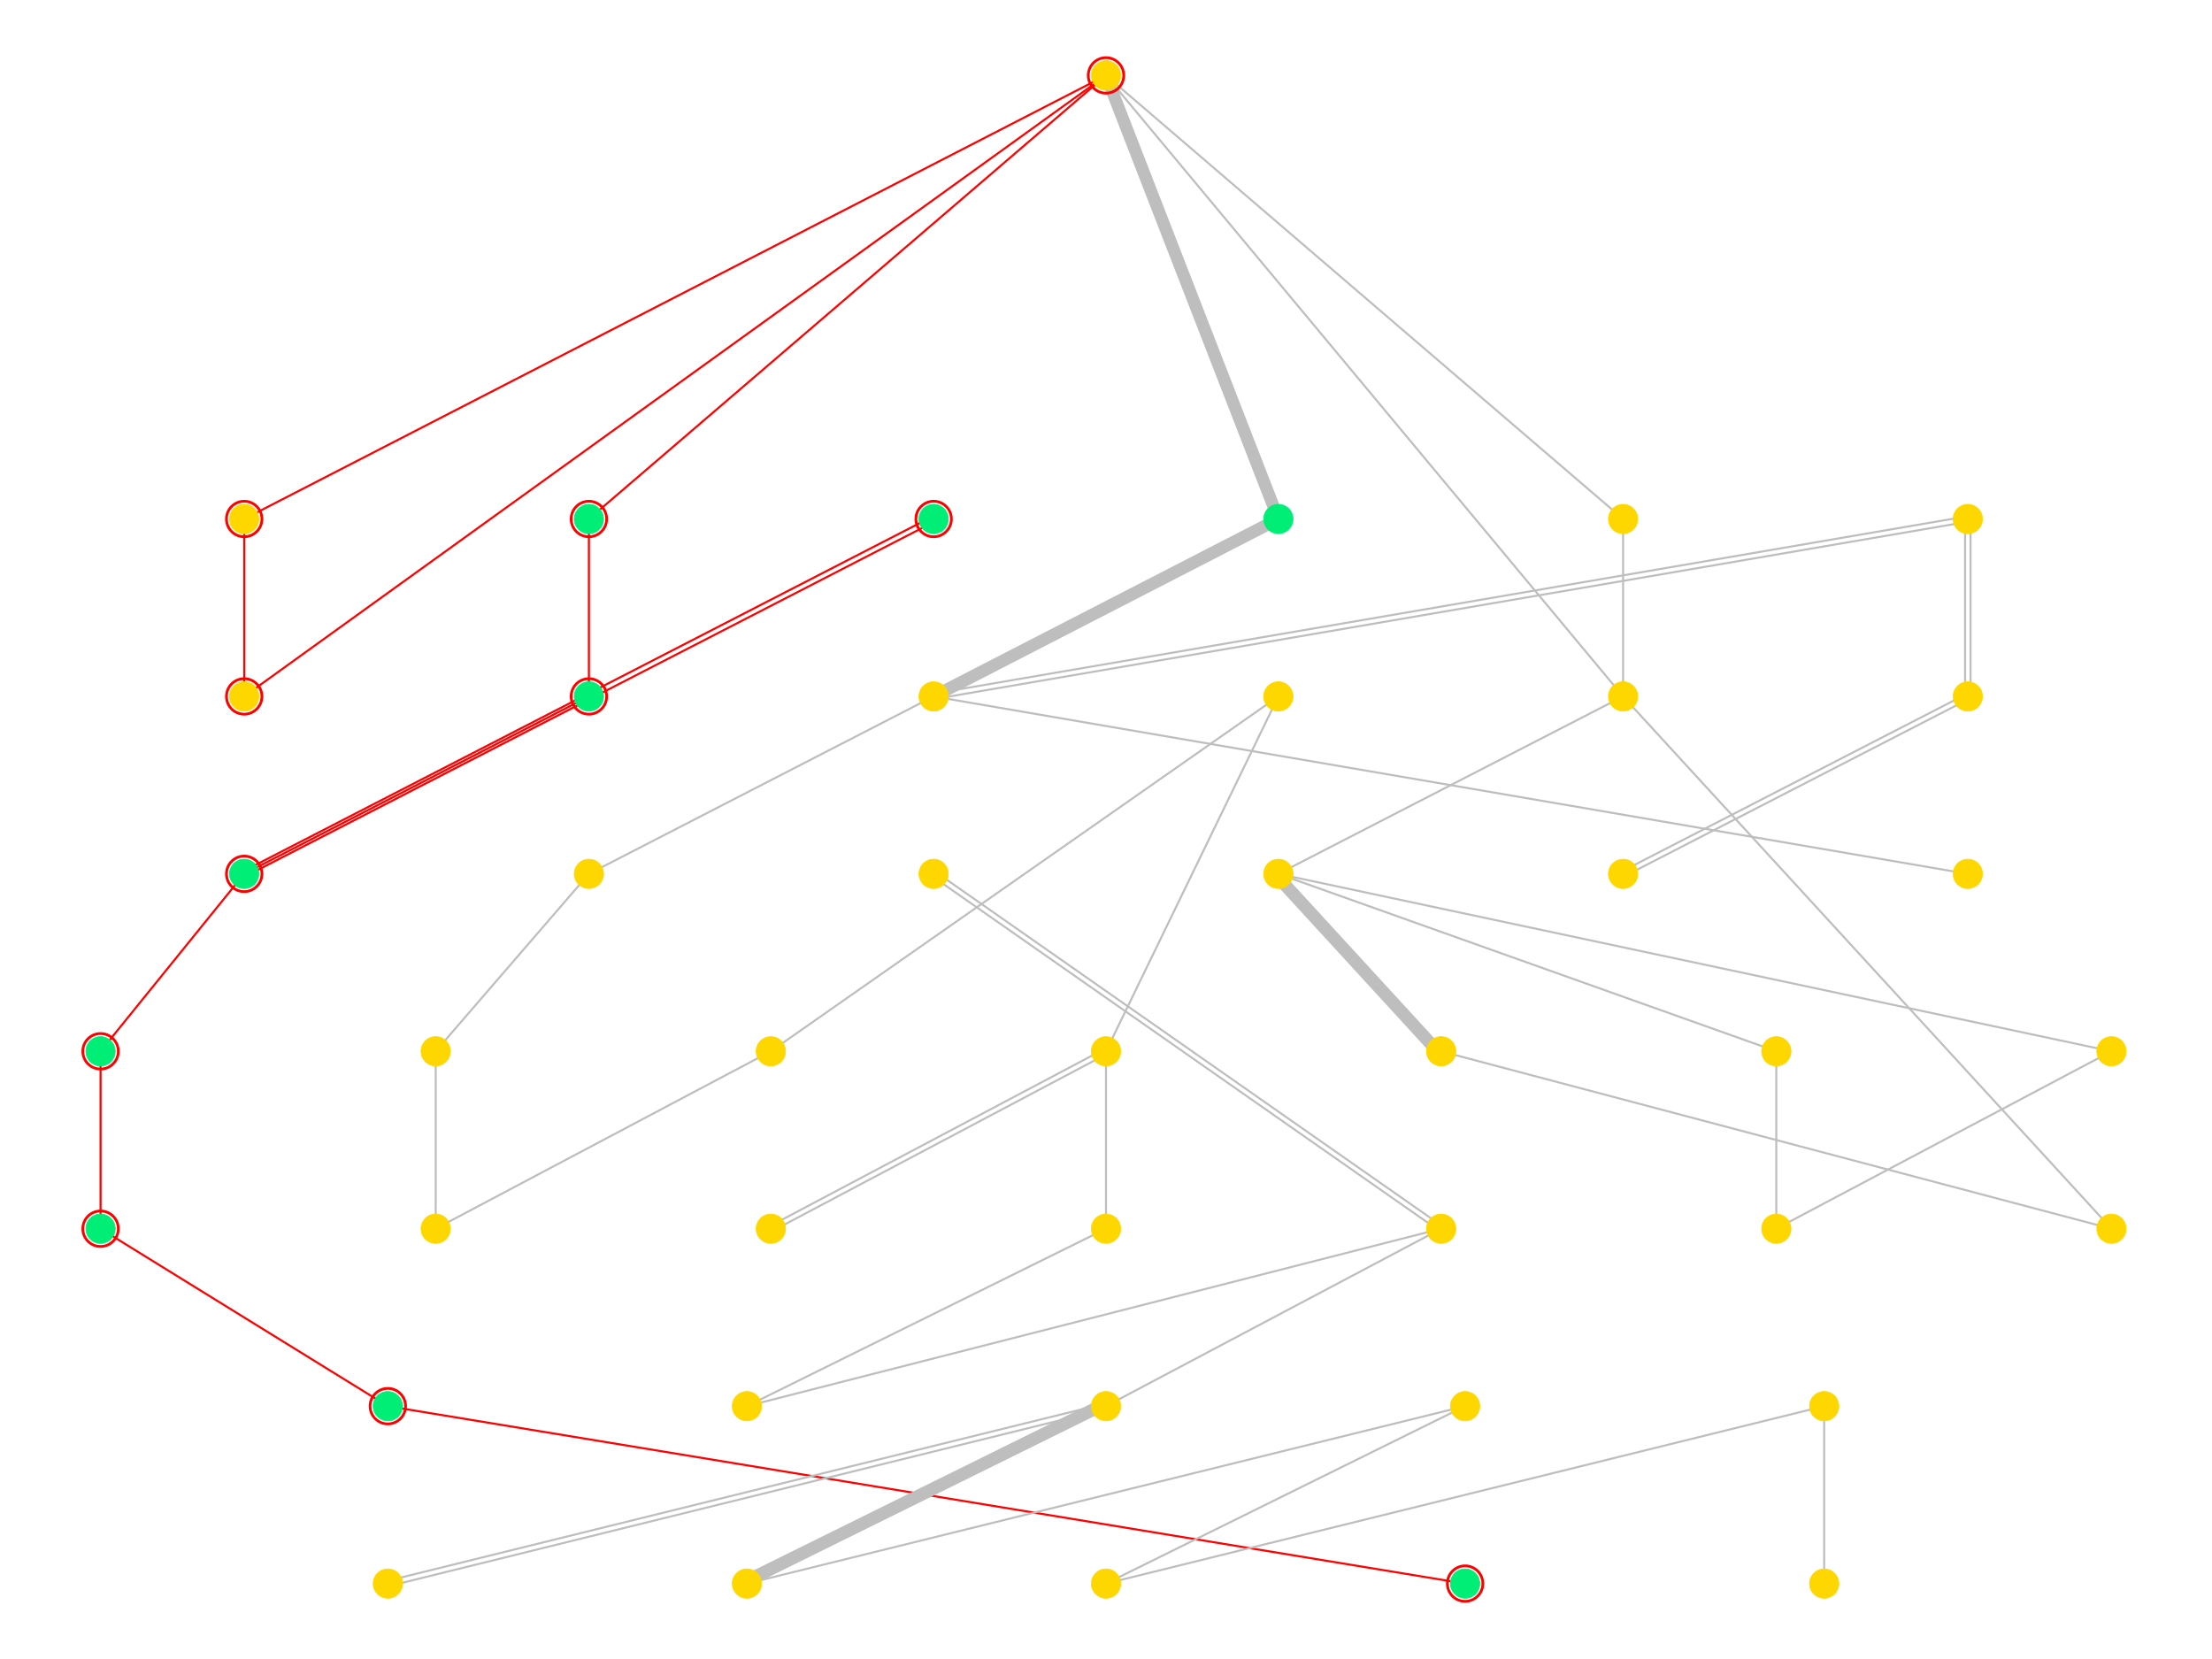 <?xml version='1.0' encoding='UTF-8' ?>
<svg xmlns='http://www.w3.org/2000/svg' xmlns:xlink='http://www.w3.org/1999/xlink' class='svglite' width='2304.00pt' height='1728.00pt' viewBox='0 0 2304.00 1728.00'>
<defs>
  <style type='text/css'><![CDATA[
    .svglite line, .svglite polyline, .svglite polygon, .svglite path, .svglite rect, .svglite circle {
      fill: none;
      stroke: #000000;
      stroke-linecap: round;
      stroke-linejoin: round;
      stroke-miterlimit: 10.00;
    }
    .svglite text {
      white-space: pre;
    }
  ]]></style>
</defs>
<rect width='100%' height='100%' style='stroke: none; fill: none;'/>
<defs>
  <clipPath id='cpMC4wMHwyMzA0LjAwfDAuMDB8MTcyOC4wMA=='>
    <rect x='0.00' y='0.00' width='2304.00' height='1728.00' />
  </clipPath>
</defs>
<g clip-path='url(#cpMC4wMHwyMzA0LjAwfDAuMDB8MTcyOC4wMA==)'>
<polyline points='1152.00,78.55 1142.93,83.21 1133.87,87.88 1124.80,92.55 1115.73,97.21 1106.66,101.88 1097.60,106.55 1088.53,111.21 1079.46,115.88 1070.39,120.55 1061.33,125.22 1052.26,129.88 1043.19,134.55 1034.13,139.22 1025.06,143.88 1015.99,148.55 1006.92,153.22 997.86,157.88 988.79,162.55 979.72,167.22 970.65,171.89 961.59,176.55 952.52,181.22 943.45,185.89 934.38,190.55 925.32,195.22 916.25,199.89 907.18,204.55 898.12,209.22 889.05,213.89 879.98,218.56 870.91,223.22 861.85,227.89 852.78,232.56 843.71,237.22 834.64,241.89 825.58,246.56 816.51,251.22 807.44,255.89 798.38,260.56 789.31,265.23 780.24,269.89 771.17,274.56 762.11,279.23 753.04,283.89 743.97,288.56 734.90,293.23 725.84,297.89 716.77,302.56 707.70,307.23 698.64,311.89 689.57,316.56 680.50,321.23 671.43,325.90 662.37,330.56 653.30,335.23 644.23,339.90 635.16,344.56 626.10,349.23 617.03,353.90 607.96,358.56 598.89,363.23 589.83,367.90 580.76,372.57 571.69,377.23 562.63,381.90 553.56,386.57 544.49,391.23 535.42,395.90 526.36,400.57 517.29,405.23 508.22,409.90 499.15,414.57 490.09,419.24 481.02,423.90 471.95,428.57 462.89,433.24 453.82,437.90 444.75,442.57 435.68,447.24 426.62,451.90 417.55,456.57 408.48,461.24 399.41,465.91 390.35,470.57 381.28,475.24 372.21,479.91 363.15,484.57 354.08,489.24 345.01,493.91 335.94,498.57 326.88,503.24 317.81,507.91 308.74,512.58 299.67,517.24 290.61,521.91 281.54,526.58 272.47,531.24 263.40,535.91 254.34,540.58 ' style='stroke-width: 2.13; stroke: #FF0000; stroke-linecap: butt;' />
<polyline points='104.73,1095.02 104.73,1096.88 104.73,1098.75 104.73,1100.62 104.73,1102.48 104.73,1104.35 104.73,1106.22 104.73,1108.08 104.73,1109.95 104.73,1111.82 104.73,1113.68 104.73,1115.55 104.73,1117.42 104.73,1119.28 104.73,1121.15 104.73,1123.02 104.73,1124.88 104.73,1126.75 104.73,1128.62 104.73,1130.49 104.73,1132.35 104.73,1134.22 104.73,1136.09 104.73,1137.95 104.73,1139.82 104.73,1141.69 104.73,1143.55 104.73,1145.42 104.73,1147.29 104.73,1149.15 104.73,1151.02 104.73,1152.89 104.73,1154.75 104.73,1156.62 104.73,1158.49 104.73,1160.35 104.73,1162.22 104.73,1164.09 104.73,1165.95 104.73,1167.82 104.73,1169.69 104.73,1171.55 104.73,1173.42 104.73,1175.29 104.73,1177.16 104.73,1179.02 104.73,1180.89 104.73,1182.76 104.73,1184.62 104.73,1186.49 104.73,1188.36 104.73,1190.22 104.73,1192.09 104.73,1193.96 104.73,1195.82 104.73,1197.69 104.73,1199.56 104.73,1201.42 104.73,1203.29 104.73,1205.16 104.73,1207.02 104.73,1208.89 104.73,1210.76 104.73,1212.62 104.73,1214.49 104.73,1216.36 104.73,1218.22 104.73,1220.09 104.73,1221.96 104.73,1223.82 104.73,1225.69 104.73,1227.56 104.73,1229.43 104.73,1231.29 104.73,1233.16 104.73,1235.03 104.73,1236.89 104.73,1238.76 104.73,1240.63 104.73,1242.49 104.73,1244.36 104.73,1246.23 104.73,1248.09 104.73,1249.96 104.73,1251.83 104.73,1253.69 104.73,1255.56 104.73,1257.43 104.73,1259.29 104.73,1261.16 104.73,1263.03 104.73,1264.89 104.73,1266.76 104.73,1268.63 104.73,1270.49 104.73,1272.36 104.73,1274.23 104.73,1276.10 104.73,1277.96 104.73,1279.83 ' style='stroke-width: 2.13; stroke: #FF0000; stroke-linecap: butt;' />
<polyline points='104.73,1279.83 107.75,1281.70 110.77,1283.56 113.79,1285.43 116.82,1287.30 119.84,1289.16 122.86,1291.03 125.88,1292.90 128.91,1294.76 131.93,1296.63 134.95,1298.50 137.97,1300.36 141.00,1302.23 144.02,1304.10 147.04,1305.96 150.06,1307.83 153.09,1309.70 156.11,1311.56 159.13,1313.43 162.15,1315.30 165.18,1317.16 168.20,1319.03 171.22,1320.90 174.24,1322.77 177.27,1324.63 180.29,1326.50 183.31,1328.37 186.33,1330.23 189.36,1332.10 192.38,1333.97 195.40,1335.83 198.42,1337.70 201.45,1339.57 204.47,1341.43 207.49,1343.30 210.51,1345.17 213.53,1347.03 216.56,1348.90 219.58,1350.77 222.60,1352.63 225.62,1354.50 228.65,1356.37 231.67,1358.23 234.69,1360.10 237.71,1361.97 240.74,1363.83 243.76,1365.70 246.78,1367.57 249.80,1369.44 252.83,1371.30 255.85,1373.17 258.87,1375.04 261.89,1376.90 264.92,1378.77 267.94,1380.64 270.96,1382.50 273.98,1384.37 277.01,1386.24 280.03,1388.10 283.05,1389.97 286.07,1391.84 289.10,1393.70 292.12,1395.57 295.14,1397.44 298.16,1399.30 301.19,1401.17 304.21,1403.04 307.23,1404.90 310.25,1406.77 313.28,1408.64 316.30,1410.50 319.32,1412.37 322.34,1414.24 325.36,1416.11 328.39,1417.97 331.41,1419.84 334.43,1421.71 337.45,1423.57 340.48,1425.44 343.50,1427.31 346.52,1429.17 349.54,1431.04 352.57,1432.91 355.59,1434.77 358.61,1436.64 361.63,1438.51 364.66,1440.37 367.68,1442.24 370.70,1444.11 373.72,1445.97 376.75,1447.84 379.77,1449.71 382.79,1451.57 385.81,1453.44 388.84,1455.31 391.86,1457.17 394.88,1459.04 397.90,1460.91 400.93,1462.77 403.95,1464.64 ' style='stroke-width: 2.13; stroke: #FF0000; stroke-linecap: butt;' />
<polyline points='403.95,1464.64 415.28,1466.51 426.62,1468.38 437.95,1470.24 449.28,1472.11 460.62,1473.98 471.95,1475.84 483.29,1477.71 494.62,1479.58 505.96,1481.44 517.29,1483.31 528.62,1485.18 539.96,1487.04 551.29,1488.91 562.63,1490.78 573.96,1492.64 585.29,1494.51 596.63,1496.38 607.96,1498.24 619.30,1500.11 630.63,1501.98 641.96,1503.84 653.30,1505.71 664.63,1507.58 675.97,1509.44 687.30,1511.31 698.64,1513.18 709.97,1515.05 721.30,1516.91 732.64,1518.78 743.97,1520.65 755.31,1522.51 766.64,1524.38 777.97,1526.25 789.31,1528.11 800.64,1529.98 811.98,1531.85 823.31,1533.71 834.64,1535.58 845.98,1537.45 857.31,1539.31 868.65,1541.18 879.98,1543.05 891.32,1544.91 902.65,1546.78 913.98,1548.65 925.32,1550.51 936.65,1552.38 947.99,1554.25 959.32,1556.11 970.65,1557.98 981.99,1559.85 993.32,1561.72 1004.66,1563.58 1015.99,1565.45 1027.32,1567.32 1038.66,1569.18 1049.99,1571.05 1061.33,1572.92 1072.66,1574.78 1084.00,1576.65 1095.33,1578.52 1106.66,1580.38 1118.00,1582.25 1129.33,1584.12 1140.67,1585.98 1152.00,1587.85 1163.33,1589.72 1174.67,1591.58 1186.00,1593.45 1197.34,1595.32 1208.67,1597.18 1220.00,1599.05 1231.34,1600.92 1242.67,1602.78 1254.01,1604.65 1265.34,1606.52 1276.68,1608.39 1288.01,1610.25 1299.34,1612.12 1310.68,1613.99 1322.01,1615.85 1333.35,1617.72 1344.68,1619.59 1356.01,1621.45 1367.35,1623.32 1378.68,1625.19 1390.02,1627.05 1401.35,1628.92 1412.68,1630.79 1424.02,1632.65 1435.35,1634.52 1446.69,1636.39 1458.02,1638.25 1469.36,1640.12 1480.69,1641.99 1492.02,1643.85 1503.36,1645.72 1514.69,1647.59 1526.03,1649.45 ' style='stroke-width: 2.13; stroke: #FF0000; stroke-linecap: butt;' />
<polyline points='1152.00,78.55 1153.81,83.21 1155.63,87.88 1157.44,92.55 1159.25,97.21 1161.07,101.88 1162.88,106.55 1164.69,111.21 1166.51,115.88 1168.32,120.55 1170.13,125.22 1171.95,129.88 1173.76,134.55 1175.57,139.22 1177.39,143.88 1179.20,148.55 1181.02,153.22 1182.83,157.88 1184.64,162.55 1186.46,167.22 1188.27,171.89 1190.08,176.55 1191.90,181.22 1193.71,185.89 1195.52,190.55 1197.34,195.22 1199.15,199.89 1200.96,204.55 1202.78,209.22 1204.59,213.89 1206.40,218.56 1208.22,223.22 1210.03,227.89 1211.84,232.56 1213.66,237.22 1215.47,241.89 1217.28,246.56 1219.10,251.22 1220.91,255.89 1222.72,260.56 1224.54,265.23 1226.35,269.89 1228.17,274.56 1229.98,279.23 1231.79,283.89 1233.61,288.56 1235.42,293.23 1237.23,297.89 1239.05,302.56 1240.86,307.23 1242.67,311.89 1244.49,316.56 1246.30,321.23 1248.11,325.90 1249.93,330.56 1251.74,335.23 1253.55,339.90 1255.37,344.56 1257.18,349.23 1258.99,353.90 1260.81,358.56 1262.62,363.23 1264.43,367.90 1266.25,372.57 1268.06,377.23 1269.87,381.90 1271.69,386.57 1273.50,391.23 1275.32,395.90 1277.13,400.57 1278.94,405.23 1280.76,409.90 1282.57,414.57 1284.38,419.24 1286.20,423.90 1288.01,428.57 1289.82,433.24 1291.64,437.90 1293.45,442.57 1295.26,447.24 1297.08,451.90 1298.89,456.57 1300.70,461.24 1302.52,465.91 1304.33,470.57 1306.14,475.24 1307.96,479.91 1309.77,484.57 1311.58,489.24 1313.40,493.91 1315.21,498.57 1317.02,503.24 1318.84,507.91 1320.65,512.58 1322.47,517.24 1324.28,521.91 1326.09,526.58 1327.91,531.24 1329.72,535.91 1331.53,540.58 ' style='stroke-width: 12.80; stroke: #BEBEBE; stroke-linecap: butt;' />
<polyline points='1331.53,540.58 1327.91,542.44 1324.28,544.31 1320.65,546.18 1317.02,548.04 1313.40,549.91 1309.77,551.78 1306.14,553.65 1302.52,555.51 1298.89,557.38 1295.26,559.25 1291.64,561.11 1288.01,562.98 1284.38,564.85 1280.76,566.71 1277.13,568.58 1273.50,570.45 1269.87,572.31 1266.25,574.18 1262.62,576.05 1258.99,577.91 1255.37,579.78 1251.74,581.65 1248.11,583.51 1244.49,585.38 1240.86,587.25 1237.23,589.11 1233.61,590.98 1229.98,592.85 1226.35,594.71 1222.72,596.58 1219.10,598.45 1215.47,600.32 1211.84,602.18 1208.22,604.05 1204.59,605.92 1200.96,607.78 1197.34,609.65 1193.71,611.52 1190.08,613.38 1186.46,615.25 1182.83,617.12 1179.20,618.98 1175.57,620.85 1171.95,622.72 1168.32,624.58 1164.69,626.45 1161.07,628.32 1157.44,630.18 1153.81,632.05 1150.19,633.92 1146.56,635.78 1142.93,637.65 1139.31,639.52 1135.68,641.38 1132.05,643.25 1128.43,645.12 1124.80,646.98 1121.17,648.85 1117.54,650.72 1113.92,652.59 1110.29,654.45 1106.66,656.32 1103.04,658.19 1099.41,660.05 1095.78,661.92 1092.16,663.79 1088.53,665.65 1084.90,667.52 1081.28,669.39 1077.65,671.25 1074.02,673.12 1070.39,674.99 1066.77,676.85 1063.14,678.72 1059.51,680.59 1055.89,682.45 1052.26,684.32 1048.63,686.19 1045.01,688.05 1041.38,689.92 1037.75,691.79 1034.13,693.65 1030.50,695.52 1026.87,697.39 1023.24,699.26 1019.62,701.12 1015.99,702.99 1012.36,704.86 1008.74,706.72 1005.11,708.59 1001.48,710.46 997.86,712.32 994.23,714.19 990.60,716.06 986.98,717.92 983.35,719.79 979.72,721.66 976.09,723.52 972.47,725.39 ' style='stroke-width: 12.80; stroke: #BEBEBE; stroke-linecap: butt;' />
<polyline points='972.47,725.39 968.84,727.26 965.21,729.12 961.59,730.99 957.96,732.86 954.33,734.72 950.71,736.59 947.08,738.46 943.45,740.32 939.83,742.19 936.20,744.06 932.57,745.93 928.94,747.79 925.32,749.66 921.69,751.53 918.06,753.39 914.44,755.26 910.81,757.13 907.18,758.99 903.56,760.86 899.93,762.73 896.30,764.59 892.68,766.46 889.05,768.33 885.42,770.19 881.79,772.06 878.17,773.93 874.54,775.79 870.91,777.66 867.29,779.53 863.66,781.39 860.03,783.26 856.41,785.13 852.78,786.99 849.15,788.86 845.53,790.73 841.90,792.60 838.27,794.46 834.64,796.33 831.02,798.20 827.39,800.06 823.76,801.93 820.14,803.80 816.51,805.66 812.88,807.53 809.26,809.40 805.63,811.26 802.00,813.13 798.38,815.00 794.75,816.86 791.12,818.73 787.49,820.60 783.87,822.46 780.24,824.33 776.61,826.20 772.99,828.06 769.36,829.93 765.73,831.80 762.11,833.66 758.48,835.53 754.85,837.40 751.23,839.26 747.60,841.13 743.97,843.00 740.34,844.87 736.72,846.73 733.09,848.60 729.46,850.47 725.84,852.33 722.21,854.20 718.58,856.07 714.96,857.93 711.33,859.80 707.70,861.67 704.08,863.53 700.45,865.40 696.82,867.27 693.19,869.13 689.57,871.00 685.94,872.87 682.31,874.73 678.69,876.60 675.06,878.47 671.43,880.33 667.81,882.20 664.18,884.07 660.55,885.93 656.93,887.80 653.30,889.67 649.67,891.54 646.04,893.40 642.42,895.27 638.79,897.14 635.16,899.00 631.54,900.87 627.91,902.74 624.28,904.60 620.66,906.47 617.03,908.34 613.40,910.20 ' style='stroke-width: 2.13; stroke: #BEBEBE; stroke-linecap: butt;' />
<polyline points='613.40,910.20 611.79,912.07 610.18,913.94 608.57,915.80 606.95,917.67 605.34,919.54 603.73,921.40 602.12,923.27 600.51,925.14 598.89,927.00 597.28,928.87 595.67,930.74 594.06,932.60 592.45,934.47 590.84,936.34 589.22,938.21 587.61,940.07 586.00,941.94 584.39,943.81 582.78,945.67 581.16,947.54 579.55,949.41 577.94,951.27 576.33,953.14 574.72,955.01 573.10,956.87 571.49,958.74 569.88,960.61 568.27,962.47 566.66,964.34 565.04,966.21 563.43,968.07 561.82,969.94 560.21,971.81 558.60,973.67 556.98,975.54 555.37,977.41 553.76,979.27 552.15,981.14 550.54,983.01 548.92,984.88 547.31,986.74 545.70,988.61 544.09,990.48 542.48,992.34 540.86,994.21 539.25,996.08 537.64,997.94 536.03,999.81 534.42,1001.68 532.80,1003.54 531.19,1005.41 529.58,1007.28 527.97,1009.14 526.36,1011.01 524.74,1012.88 523.13,1014.74 521.52,1016.61 519.91,1018.48 518.30,1020.34 516.68,1022.21 515.07,1024.08 513.46,1025.94 511.85,1027.81 510.24,1029.68 508.62,1031.54 507.01,1033.41 505.40,1035.28 503.79,1037.15 502.18,1039.01 500.57,1040.88 498.95,1042.75 497.34,1044.61 495.73,1046.48 494.12,1048.35 492.51,1050.21 490.89,1052.08 489.28,1053.95 487.67,1055.81 486.06,1057.68 484.45,1059.55 482.83,1061.41 481.22,1063.28 479.61,1065.15 478.00,1067.01 476.39,1068.88 474.77,1070.75 473.16,1072.61 471.55,1074.48 469.94,1076.35 468.33,1078.21 466.71,1080.08 465.10,1081.95 463.49,1083.82 461.88,1085.68 460.27,1087.55 458.65,1089.42 457.04,1091.28 455.43,1093.15 453.82,1095.02 ' style='stroke-width: 2.13; stroke: #BEBEBE; stroke-linecap: butt;' />
<polyline points='453.82,1095.02 453.82,1096.88 453.82,1098.75 453.82,1100.62 453.82,1102.48 453.82,1104.35 453.82,1106.22 453.82,1108.08 453.82,1109.95 453.82,1111.82 453.82,1113.68 453.82,1115.55 453.82,1117.42 453.82,1119.28 453.82,1121.15 453.82,1123.02 453.82,1124.88 453.82,1126.75 453.82,1128.62 453.82,1130.49 453.82,1132.35 453.82,1134.22 453.82,1136.09 453.82,1137.95 453.82,1139.82 453.82,1141.69 453.82,1143.55 453.82,1145.42 453.82,1147.29 453.82,1149.15 453.82,1151.02 453.82,1152.89 453.82,1154.75 453.82,1156.62 453.82,1158.49 453.82,1160.35 453.82,1162.22 453.82,1164.09 453.82,1165.95 453.82,1167.82 453.82,1169.69 453.82,1171.55 453.82,1173.42 453.82,1175.29 453.82,1177.16 453.82,1179.02 453.82,1180.89 453.82,1182.76 453.82,1184.62 453.82,1186.49 453.82,1188.36 453.82,1190.22 453.82,1192.09 453.82,1193.96 453.82,1195.82 453.82,1197.69 453.82,1199.56 453.82,1201.42 453.82,1203.29 453.82,1205.16 453.82,1207.02 453.82,1208.89 453.82,1210.76 453.82,1212.62 453.82,1214.49 453.82,1216.36 453.82,1218.22 453.82,1220.09 453.82,1221.96 453.82,1223.82 453.82,1225.69 453.82,1227.56 453.82,1229.43 453.82,1231.29 453.82,1233.16 453.82,1235.03 453.82,1236.89 453.82,1238.76 453.82,1240.63 453.82,1242.49 453.82,1244.36 453.82,1246.23 453.82,1248.09 453.82,1249.96 453.82,1251.83 453.82,1253.69 453.82,1255.56 453.82,1257.43 453.82,1259.29 453.82,1261.16 453.82,1263.03 453.82,1264.89 453.82,1266.76 453.82,1268.63 453.82,1270.49 453.82,1272.36 453.82,1274.23 453.82,1276.10 453.82,1277.96 453.82,1279.83 ' style='stroke-width: 2.13; stroke: #BEBEBE; stroke-linecap: butt;' />
<polyline points='453.82,1279.83 457.34,1277.96 460.87,1276.10 464.40,1274.23 467.92,1272.36 471.45,1270.49 474.98,1268.63 478.50,1266.76 482.03,1264.89 485.55,1263.03 489.08,1261.16 492.61,1259.29 496.13,1257.43 499.66,1255.56 503.18,1253.69 506.71,1251.83 510.24,1249.96 513.76,1248.09 517.29,1246.23 520.82,1244.36 524.34,1242.49 527.87,1240.63 531.39,1238.76 534.92,1236.89 538.45,1235.03 541.97,1233.16 545.50,1231.29 549.02,1229.43 552.55,1227.56 556.08,1225.69 559.60,1223.82 563.13,1221.96 566.66,1220.09 570.18,1218.22 573.71,1216.36 577.23,1214.49 580.76,1212.62 584.29,1210.76 587.81,1208.89 591.34,1207.02 594.87,1205.16 598.39,1203.29 601.92,1201.42 605.44,1199.56 608.97,1197.69 612.50,1195.82 616.02,1193.96 619.55,1192.09 623.07,1190.22 626.60,1188.36 630.13,1186.49 633.65,1184.62 637.18,1182.76 640.71,1180.89 644.23,1179.02 647.76,1177.16 651.28,1175.29 654.81,1173.42 658.34,1171.55 661.86,1169.69 665.39,1167.82 668.91,1165.95 672.44,1164.09 675.97,1162.22 679.49,1160.35 683.02,1158.49 686.55,1156.62 690.07,1154.75 693.60,1152.89 697.12,1151.02 700.65,1149.15 704.18,1147.29 707.70,1145.42 711.23,1143.55 714.75,1141.69 718.28,1139.82 721.81,1137.95 725.33,1136.09 728.86,1134.22 732.39,1132.35 735.91,1130.49 739.44,1128.62 742.96,1126.75 746.49,1124.88 750.02,1123.02 753.54,1121.15 757.07,1119.28 760.60,1117.42 764.12,1115.55 767.65,1113.68 771.17,1111.82 774.70,1109.95 778.23,1108.08 781.75,1106.22 785.28,1104.35 788.80,1102.48 792.33,1100.62 795.86,1098.75 799.38,1096.88 802.91,1095.02 ' style='stroke-width: 2.13; stroke: #BEBEBE; stroke-linecap: butt;' />
<polyline points='802.91,1095.02 808.25,1091.28 813.59,1087.55 818.93,1083.82 824.27,1080.08 829.61,1076.35 834.95,1072.61 840.29,1068.88 845.63,1065.15 850.97,1061.41 856.31,1057.68 861.65,1053.95 866.98,1050.21 872.32,1046.48 877.66,1042.75 883.00,1039.01 888.34,1035.28 893.68,1031.54 899.02,1027.81 904.36,1024.08 909.70,1020.34 915.04,1016.61 920.38,1012.88 925.72,1009.14 931.06,1005.41 936.40,1001.68 941.74,997.94 947.08,994.21 952.42,990.48 957.76,986.74 963.10,983.01 968.44,979.27 973.78,975.54 979.12,971.81 984.46,968.07 989.80,964.34 995.14,960.61 1000.48,956.87 1005.82,953.14 1011.15,949.41 1016.49,945.67 1021.83,941.94 1027.17,938.21 1032.51,934.47 1037.85,930.74 1043.19,927.00 1048.53,923.27 1053.87,919.54 1059.21,915.80 1064.55,912.07 1069.89,908.34 1075.23,904.60 1080.57,900.87 1085.91,897.14 1091.25,893.40 1096.59,889.67 1101.93,885.93 1107.27,882.20 1112.61,878.47 1117.95,874.73 1123.29,871.00 1128.63,867.27 1133.97,863.53 1139.31,859.80 1144.65,856.07 1149.99,852.33 1155.32,848.60 1160.66,844.87 1166.00,841.13 1171.34,837.40 1176.68,833.66 1182.02,829.93 1187.36,826.20 1192.70,822.46 1198.04,818.73 1203.38,815.00 1208.72,811.26 1214.06,807.53 1219.40,803.80 1224.74,800.06 1230.08,796.33 1235.42,792.60 1240.76,788.86 1246.10,785.13 1251.44,781.39 1256.78,777.66 1262.12,773.93 1267.46,770.19 1272.80,766.46 1278.14,762.73 1283.48,758.99 1288.82,755.26 1294.16,751.53 1299.49,747.79 1304.83,744.06 1310.17,740.32 1315.51,736.59 1320.85,732.86 1326.19,729.12 1331.53,725.39 ' style='stroke-width: 2.13; stroke: #BEBEBE; stroke-linecap: butt;' />
<polyline points='254.34,540.58 254.34,542.44 254.34,544.31 254.34,546.18 254.34,548.04 254.34,549.91 254.34,551.78 254.34,553.65 254.34,555.51 254.34,557.38 254.34,559.25 254.34,561.11 254.34,562.98 254.34,564.85 254.34,566.71 254.34,568.58 254.34,570.45 254.34,572.31 254.34,574.18 254.34,576.05 254.34,577.91 254.34,579.78 254.34,581.65 254.34,583.51 254.34,585.38 254.34,587.25 254.34,589.11 254.34,590.98 254.34,592.85 254.34,594.71 254.34,596.58 254.34,598.45 254.34,600.32 254.34,602.18 254.34,604.05 254.34,605.92 254.34,607.78 254.34,609.65 254.34,611.52 254.34,613.38 254.34,615.25 254.34,617.12 254.34,618.98 254.34,620.85 254.34,622.72 254.34,624.58 254.34,626.45 254.34,628.32 254.34,630.18 254.34,632.05 254.34,633.92 254.34,635.78 254.34,637.65 254.34,639.52 254.34,641.38 254.34,643.25 254.34,645.12 254.34,646.98 254.34,648.85 254.34,650.72 254.34,652.59 254.34,654.45 254.34,656.32 254.34,658.19 254.34,660.05 254.34,661.92 254.34,663.79 254.34,665.65 254.34,667.52 254.34,669.39 254.34,671.25 254.34,673.12 254.34,674.99 254.34,676.85 254.34,678.72 254.34,680.59 254.34,682.45 254.34,684.32 254.34,686.19 254.34,688.05 254.34,689.92 254.34,691.79 254.34,693.65 254.34,695.52 254.34,697.39 254.34,699.26 254.34,701.12 254.34,702.99 254.34,704.86 254.34,706.72 254.34,708.59 254.34,710.46 254.34,712.32 254.34,714.19 254.34,716.06 254.34,717.92 254.34,719.79 254.34,721.66 254.34,723.52 254.34,725.39 ' style='stroke-width: 2.13; stroke: #FF0000; stroke-linecap: butt;' />
<polyline points='1331.53,725.39 1329.72,729.12 1327.91,732.86 1326.09,736.59 1324.28,740.32 1322.47,744.06 1320.65,747.79 1318.84,751.53 1317.02,755.26 1315.21,758.99 1313.40,762.73 1311.58,766.46 1309.77,770.19 1307.96,773.93 1306.14,777.66 1304.33,781.39 1302.52,785.13 1300.70,788.86 1298.89,792.60 1297.08,796.33 1295.26,800.06 1293.45,803.80 1291.64,807.53 1289.82,811.26 1288.01,815.00 1286.20,818.73 1284.38,822.46 1282.57,826.20 1280.76,829.93 1278.94,833.66 1277.13,837.40 1275.32,841.13 1273.50,844.87 1271.69,848.60 1269.87,852.33 1268.06,856.07 1266.25,859.80 1264.43,863.53 1262.62,867.27 1260.81,871.00 1258.99,874.73 1257.18,878.47 1255.37,882.20 1253.55,885.93 1251.74,889.67 1249.93,893.40 1248.11,897.14 1246.30,900.87 1244.49,904.60 1242.67,908.34 1240.86,912.07 1239.05,915.80 1237.23,919.54 1235.42,923.27 1233.61,927.00 1231.79,930.74 1229.98,934.47 1228.17,938.21 1226.35,941.94 1224.54,945.67 1222.72,949.41 1220.91,953.14 1219.10,956.87 1217.28,960.61 1215.47,964.34 1213.66,968.07 1211.84,971.81 1210.03,975.54 1208.22,979.27 1206.40,983.01 1204.59,986.74 1202.78,990.48 1200.96,994.21 1199.15,997.94 1197.34,1001.68 1195.52,1005.41 1193.71,1009.14 1191.90,1012.88 1190.08,1016.61 1188.27,1020.34 1186.46,1024.08 1184.64,1027.81 1182.83,1031.54 1181.02,1035.28 1179.20,1039.01 1177.39,1042.75 1175.57,1046.48 1173.76,1050.21 1171.95,1053.95 1170.13,1057.68 1168.32,1061.41 1166.51,1065.15 1164.69,1068.88 1162.88,1072.61 1161.07,1076.35 1159.25,1080.08 1157.44,1083.82 1155.63,1087.55 1153.81,1091.28 1152.00,1095.02 ' style='stroke-width: 2.13; stroke: #BEBEBE; stroke-linecap: butt;' />
<polyline points='1150.67,1092.51 1147.15,1094.38 1143.62,1096.24 1140.10,1098.11 1136.57,1099.98 1133.04,1101.84 1129.52,1103.71 1125.99,1105.58 1122.46,1107.45 1118.94,1109.31 1115.41,1111.18 1111.89,1113.05 1108.36,1114.91 1104.83,1116.78 1101.31,1118.65 1097.78,1120.51 1094.25,1122.38 1090.73,1124.25 1087.20,1126.11 1083.68,1127.98 1080.15,1129.85 1076.62,1131.71 1073.10,1133.58 1069.57,1135.45 1066.05,1137.31 1062.52,1139.18 1058.99,1141.05 1055.47,1142.91 1051.94,1144.78 1048.41,1146.65 1044.89,1148.51 1041.36,1150.38 1037.84,1152.25 1034.31,1154.12 1030.78,1155.98 1027.26,1157.85 1023.73,1159.72 1020.21,1161.58 1016.68,1163.45 1013.15,1165.32 1009.63,1167.18 1006.10,1169.05 1002.57,1170.92 999.05,1172.78 995.52,1174.65 992.00,1176.52 988.47,1178.38 984.94,1180.25 981.42,1182.12 977.89,1183.98 974.37,1185.85 970.84,1187.72 967.31,1189.58 963.79,1191.45 960.26,1193.32 956.73,1195.18 953.21,1197.05 949.68,1198.92 946.16,1200.79 942.63,1202.65 939.10,1204.52 935.58,1206.39 932.05,1208.25 928.52,1210.12 925.00,1211.99 921.47,1213.85 917.95,1215.72 914.42,1217.59 910.89,1219.45 907.37,1221.32 903.84,1223.19 900.32,1225.05 896.79,1226.92 893.26,1228.79 889.74,1230.65 886.21,1232.52 882.68,1234.39 879.16,1236.25 875.63,1238.12 872.11,1239.99 868.58,1241.85 865.05,1243.72 861.53,1245.59 858.00,1247.45 854.48,1249.32 850.95,1251.19 847.42,1253.06 843.90,1254.92 840.37,1256.79 836.84,1258.66 833.32,1260.52 829.79,1262.39 826.27,1264.26 822.74,1266.12 819.21,1267.99 815.69,1269.86 812.16,1271.72 808.64,1273.59 805.11,1275.46 801.58,1277.32 ' style='stroke-width: 2.13; stroke: #BEBEBE; stroke-linecap: butt;' />
<polyline points='804.24,1282.33 807.76,1280.47 811.29,1278.60 814.81,1276.73 818.34,1274.87 821.87,1273.00 825.39,1271.13 828.92,1269.27 832.44,1267.40 835.97,1265.53 839.50,1263.67 843.02,1261.80 846.55,1259.93 850.08,1258.07 853.60,1256.20 857.13,1254.33 860.65,1252.47 864.18,1250.60 867.71,1248.73 871.23,1246.86 874.76,1245.00 878.28,1243.13 881.81,1241.26 885.34,1239.40 888.86,1237.53 892.39,1235.66 895.92,1233.80 899.44,1231.93 902.97,1230.06 906.49,1228.20 910.02,1226.33 913.55,1224.46 917.07,1222.60 920.60,1220.73 924.13,1218.86 927.65,1217.00 931.18,1215.13 934.70,1213.26 938.23,1211.40 941.76,1209.53 945.28,1207.66 948.81,1205.80 952.33,1203.93 955.86,1202.06 959.39,1200.20 962.91,1198.33 966.44,1196.46 969.97,1194.59 973.49,1192.73 977.02,1190.86 980.54,1188.99 984.07,1187.13 987.60,1185.26 991.12,1183.39 994.65,1181.53 998.17,1179.66 1001.70,1177.79 1005.23,1175.93 1008.75,1174.06 1012.28,1172.19 1015.81,1170.33 1019.33,1168.46 1022.86,1166.59 1026.38,1164.73 1029.91,1162.86 1033.44,1160.99 1036.96,1159.13 1040.49,1157.26 1044.02,1155.39 1047.54,1153.53 1051.07,1151.66 1054.59,1149.79 1058.12,1147.92 1061.65,1146.06 1065.17,1144.19 1068.70,1142.32 1072.22,1140.46 1075.75,1138.59 1079.28,1136.72 1082.80,1134.86 1086.33,1132.99 1089.86,1131.12 1093.38,1129.26 1096.91,1127.39 1100.43,1125.52 1103.96,1123.66 1107.49,1121.79 1111.01,1119.92 1114.54,1118.06 1118.06,1116.19 1121.59,1114.32 1125.12,1112.46 1128.64,1110.59 1132.17,1108.72 1135.70,1106.86 1139.22,1104.99 1142.75,1103.12 1146.27,1101.25 1149.80,1099.39 1153.33,1097.52 ' style='stroke-width: 2.13; stroke: #BEBEBE; stroke-linecap: butt;' />
<polyline points='1152.00,1095.02 1152.00,1096.88 1152.00,1098.75 1152.00,1100.62 1152.00,1102.48 1152.00,1104.35 1152.00,1106.22 1152.00,1108.08 1152.00,1109.95 1152.00,1111.82 1152.00,1113.68 1152.00,1115.55 1152.00,1117.42 1152.00,1119.28 1152.00,1121.15 1152.00,1123.02 1152.00,1124.88 1152.00,1126.75 1152.00,1128.62 1152.00,1130.49 1152.00,1132.35 1152.00,1134.22 1152.00,1136.09 1152.00,1137.95 1152.00,1139.82 1152.00,1141.69 1152.00,1143.55 1152.00,1145.42 1152.00,1147.29 1152.00,1149.15 1152.00,1151.02 1152.00,1152.89 1152.00,1154.75 1152.00,1156.62 1152.00,1158.49 1152.00,1160.35 1152.00,1162.22 1152.00,1164.09 1152.00,1165.95 1152.00,1167.82 1152.00,1169.69 1152.00,1171.55 1152.00,1173.42 1152.00,1175.29 1152.00,1177.16 1152.00,1179.02 1152.00,1180.89 1152.00,1182.76 1152.00,1184.62 1152.00,1186.49 1152.00,1188.36 1152.00,1190.22 1152.00,1192.09 1152.00,1193.96 1152.00,1195.82 1152.00,1197.69 1152.00,1199.56 1152.00,1201.42 1152.00,1203.29 1152.00,1205.16 1152.00,1207.02 1152.00,1208.89 1152.00,1210.76 1152.00,1212.62 1152.00,1214.49 1152.00,1216.36 1152.00,1218.22 1152.00,1220.09 1152.00,1221.96 1152.00,1223.82 1152.00,1225.69 1152.00,1227.56 1152.00,1229.43 1152.00,1231.29 1152.00,1233.16 1152.00,1235.03 1152.00,1236.89 1152.00,1238.76 1152.00,1240.63 1152.00,1242.49 1152.00,1244.36 1152.00,1246.23 1152.00,1248.09 1152.00,1249.96 1152.00,1251.83 1152.00,1253.69 1152.00,1255.56 1152.00,1257.43 1152.00,1259.29 1152.00,1261.16 1152.00,1263.03 1152.00,1264.89 1152.00,1266.76 1152.00,1268.63 1152.00,1270.49 1152.00,1272.36 1152.00,1274.23 1152.00,1276.10 1152.00,1277.96 1152.00,1279.83 ' style='stroke-width: 2.13; stroke: #BEBEBE; stroke-linecap: butt;' />
<polyline points='1152.00,1279.83 1148.22,1281.70 1144.44,1283.56 1140.67,1285.43 1136.89,1287.30 1133.11,1289.16 1129.33,1291.03 1125.55,1292.90 1121.78,1294.76 1118.00,1296.63 1114.22,1298.50 1110.44,1300.36 1106.66,1302.23 1102.89,1304.10 1099.11,1305.96 1095.33,1307.83 1091.55,1309.70 1087.77,1311.56 1084.00,1313.43 1080.22,1315.30 1076.44,1317.16 1072.66,1319.03 1068.88,1320.90 1065.11,1322.77 1061.33,1324.63 1057.55,1326.50 1053.77,1328.37 1049.99,1330.23 1046.21,1332.10 1042.44,1333.97 1038.66,1335.83 1034.88,1337.70 1031.10,1339.57 1027.32,1341.43 1023.55,1343.30 1019.77,1345.17 1015.99,1347.03 1012.21,1348.90 1008.43,1350.77 1004.66,1352.63 1000.88,1354.50 997.10,1356.37 993.32,1358.23 989.54,1360.10 985.77,1361.97 981.99,1363.83 978.21,1365.70 974.43,1367.57 970.65,1369.44 966.88,1371.30 963.10,1373.17 959.32,1375.04 955.54,1376.90 951.76,1378.77 947.99,1380.64 944.21,1382.50 940.43,1384.37 936.65,1386.24 932.87,1388.10 929.10,1389.97 925.32,1391.84 921.54,1393.70 917.76,1395.57 913.98,1397.44 910.21,1399.30 906.43,1401.17 902.65,1403.04 898.87,1404.90 895.09,1406.77 891.32,1408.64 887.54,1410.50 883.76,1412.37 879.98,1414.24 876.20,1416.11 872.43,1417.97 868.65,1419.84 864.87,1421.71 861.09,1423.57 857.31,1425.44 853.53,1427.31 849.76,1429.17 845.98,1431.04 842.20,1432.91 838.42,1434.77 834.64,1436.64 830.87,1438.51 827.09,1440.37 823.31,1442.24 819.53,1444.11 815.75,1445.97 811.98,1447.84 808.20,1449.71 804.42,1451.57 800.64,1453.44 796.86,1455.31 793.09,1457.17 789.31,1459.04 785.53,1460.91 781.75,1462.77 777.97,1464.64 ' style='stroke-width: 2.13; stroke: #BEBEBE; stroke-linecap: butt;' />
<polyline points='777.97,1464.64 785.28,1462.77 792.58,1460.91 799.89,1459.04 807.19,1457.17 814.50,1455.31 821.80,1453.44 829.10,1451.57 836.41,1449.71 843.71,1447.84 851.02,1445.97 858.32,1444.11 865.62,1442.24 872.93,1440.37 880.23,1438.51 887.54,1436.64 894.84,1434.77 902.15,1432.91 909.45,1431.04 916.75,1429.17 924.06,1427.31 931.36,1425.44 938.67,1423.57 945.97,1421.71 953.28,1419.84 960.58,1417.97 967.88,1416.11 975.19,1414.24 982.49,1412.37 989.80,1410.50 997.10,1408.64 1004.40,1406.77 1011.71,1404.90 1019.01,1403.04 1026.32,1401.17 1033.62,1399.30 1040.93,1397.44 1048.23,1395.57 1055.53,1393.70 1062.84,1391.84 1070.14,1389.97 1077.45,1388.10 1084.75,1386.24 1092.06,1384.37 1099.36,1382.50 1106.66,1380.64 1113.97,1378.77 1121.27,1376.90 1128.58,1375.04 1135.88,1373.17 1143.18,1371.30 1150.49,1369.44 1157.79,1367.57 1165.10,1365.70 1172.40,1363.83 1179.71,1361.97 1187.01,1360.10 1194.31,1358.23 1201.62,1356.37 1208.92,1354.50 1216.23,1352.63 1223.53,1350.77 1230.84,1348.90 1238.14,1347.03 1245.44,1345.17 1252.75,1343.30 1260.05,1341.43 1267.36,1339.57 1274.66,1337.70 1281.96,1335.83 1289.27,1333.97 1296.57,1332.10 1303.88,1330.23 1311.18,1328.37 1318.49,1326.50 1325.79,1324.63 1333.09,1322.77 1340.40,1320.90 1347.70,1319.03 1355.01,1317.16 1362.31,1315.30 1369.62,1313.43 1376.92,1311.56 1384.22,1309.70 1391.53,1307.83 1398.83,1305.96 1406.14,1304.10 1413.44,1302.23 1420.74,1300.36 1428.05,1298.50 1435.35,1296.63 1442.66,1294.76 1449.96,1292.90 1457.27,1291.03 1464.57,1289.16 1471.87,1287.30 1479.18,1285.43 1486.48,1283.56 1493.79,1281.70 1501.09,1279.83 ' style='stroke-width: 2.13; stroke: #BEBEBE; stroke-linecap: butt;' />
<polyline points='1502.72,1277.51 1497.38,1273.77 1492.04,1270.04 1486.70,1266.31 1481.36,1262.57 1476.02,1258.84 1470.68,1255.10 1465.34,1251.37 1460.00,1247.64 1454.66,1243.90 1449.32,1240.17 1443.98,1236.44 1438.64,1232.70 1433.30,1228.97 1427.96,1225.24 1422.62,1221.50 1417.28,1217.77 1411.94,1214.03 1406.60,1210.30 1401.26,1206.57 1395.92,1202.83 1390.58,1199.10 1385.24,1195.37 1379.90,1191.63 1374.56,1187.90 1369.22,1184.17 1363.88,1180.43 1358.55,1176.70 1353.21,1172.97 1347.87,1169.23 1342.53,1165.50 1337.19,1161.76 1331.85,1158.03 1326.51,1154.30 1321.17,1150.56 1315.83,1146.83 1310.49,1143.10 1305.15,1139.36 1299.81,1135.63 1294.47,1131.90 1289.13,1128.16 1283.79,1124.43 1278.45,1120.69 1273.11,1116.96 1267.77,1113.23 1262.43,1109.49 1257.09,1105.76 1251.75,1102.03 1246.41,1098.29 1241.07,1094.56 1235.73,1090.83 1230.39,1087.09 1225.05,1083.36 1219.71,1079.63 1214.38,1075.89 1209.04,1072.16 1203.70,1068.42 1198.36,1064.69 1193.02,1060.96 1187.68,1057.22 1182.34,1053.49 1177.00,1049.76 1171.66,1046.02 1166.32,1042.29 1160.98,1038.56 1155.64,1034.82 1150.30,1031.09 1144.96,1027.36 1139.62,1023.62 1134.28,1019.89 1128.94,1016.15 1123.60,1012.42 1118.26,1008.69 1112.92,1004.95 1107.58,1001.22 1102.24,997.49 1096.90,993.75 1091.56,990.02 1086.22,986.29 1080.88,982.55 1075.54,978.82 1070.21,975.08 1064.87,971.35 1059.53,967.62 1054.19,963.88 1048.85,960.15 1043.51,956.42 1038.17,952.68 1032.83,948.95 1027.49,945.22 1022.15,941.48 1016.81,937.75 1011.47,934.02 1006.13,930.28 1000.79,926.55 995.45,922.81 990.11,919.08 984.77,915.35 979.43,911.61 974.09,907.88 ' style='stroke-width: 2.13; stroke: #BEBEBE; stroke-linecap: butt;' />
<polyline points='970.84,912.53 976.18,916.26 981.52,919.99 986.86,923.73 992.20,927.46 997.54,931.19 1002.88,934.93 1008.22,938.66 1013.56,942.40 1018.90,946.13 1024.24,949.86 1029.58,953.60 1034.92,957.33 1040.26,961.06 1045.60,964.80 1050.94,968.53 1056.28,972.26 1061.62,976.00 1066.96,979.73 1072.30,983.46 1077.64,987.20 1082.98,990.93 1088.32,994.67 1093.65,998.40 1098.99,1002.13 1104.33,1005.87 1109.67,1009.60 1115.01,1013.33 1120.35,1017.07 1125.69,1020.80 1131.03,1024.53 1136.37,1028.27 1141.71,1032.00 1147.05,1035.73 1152.39,1039.47 1157.73,1043.20 1163.07,1046.94 1168.41,1050.67 1173.75,1054.40 1179.09,1058.14 1184.43,1061.87 1189.77,1065.60 1195.11,1069.34 1200.45,1073.07 1205.79,1076.80 1211.13,1080.54 1216.47,1084.27 1221.81,1088.01 1227.15,1091.74 1232.49,1095.47 1237.82,1099.21 1243.16,1102.94 1248.50,1106.67 1253.84,1110.41 1259.18,1114.14 1264.52,1117.87 1269.86,1121.61 1275.20,1125.34 1280.54,1129.07 1285.88,1132.81 1291.22,1136.54 1296.56,1140.28 1301.90,1144.01 1307.24,1147.74 1312.58,1151.48 1317.92,1155.21 1323.26,1158.94 1328.60,1162.68 1333.94,1166.41 1339.28,1170.14 1344.62,1173.88 1349.96,1177.61 1355.30,1181.34 1360.64,1185.08 1365.98,1188.81 1371.32,1192.55 1376.66,1196.28 1381.99,1200.01 1387.33,1203.75 1392.67,1207.48 1398.01,1211.21 1403.35,1214.95 1408.69,1218.68 1414.03,1222.41 1419.37,1226.15 1424.71,1229.88 1430.05,1233.62 1435.39,1237.35 1440.73,1241.08 1446.07,1244.82 1451.41,1248.55 1456.75,1252.28 1462.09,1256.02 1467.43,1259.75 1472.77,1263.48 1478.11,1267.22 1483.45,1270.95 1488.79,1274.68 1494.13,1278.42 1499.47,1282.15 ' style='stroke-width: 2.13; stroke: #BEBEBE; stroke-linecap: butt;' />
<polyline points='1501.09,1279.83 1497.56,1281.70 1494.04,1283.56 1490.51,1285.43 1486.99,1287.30 1483.46,1289.16 1479.93,1291.03 1476.41,1292.90 1472.88,1294.76 1469.36,1296.63 1465.83,1298.50 1462.30,1300.36 1458.78,1302.23 1455.25,1304.10 1451.72,1305.96 1448.20,1307.83 1444.67,1309.70 1441.15,1311.56 1437.62,1313.43 1434.09,1315.30 1430.57,1317.16 1427.04,1319.03 1423.52,1320.90 1419.99,1322.77 1416.46,1324.63 1412.94,1326.50 1409.41,1328.37 1405.88,1330.23 1402.36,1332.10 1398.83,1333.97 1395.31,1335.83 1391.78,1337.70 1388.25,1339.57 1384.73,1341.43 1381.20,1343.30 1377.67,1345.17 1374.15,1347.03 1370.62,1348.90 1367.10,1350.77 1363.57,1352.63 1360.04,1354.50 1356.52,1356.37 1352.99,1358.23 1349.47,1360.10 1345.94,1361.97 1342.41,1363.83 1338.89,1365.70 1335.36,1367.57 1331.83,1369.44 1328.31,1371.30 1324.78,1373.17 1321.26,1375.04 1317.73,1376.90 1314.20,1378.77 1310.68,1380.64 1307.15,1382.50 1303.63,1384.37 1300.10,1386.24 1296.57,1388.10 1293.05,1389.97 1289.52,1391.84 1285.99,1393.70 1282.47,1395.57 1278.94,1397.44 1275.42,1399.30 1271.89,1401.17 1268.36,1403.04 1264.84,1404.90 1261.31,1406.77 1257.79,1408.64 1254.26,1410.50 1250.73,1412.37 1247.21,1414.24 1243.68,1416.11 1240.15,1417.97 1236.63,1419.84 1233.10,1421.71 1229.58,1423.57 1226.05,1425.44 1222.52,1427.31 1219.00,1429.17 1215.47,1431.04 1211.94,1432.91 1208.42,1434.77 1204.89,1436.64 1201.37,1438.51 1197.84,1440.37 1194.31,1442.24 1190.79,1444.11 1187.26,1445.97 1183.74,1447.84 1180.21,1449.71 1176.68,1451.57 1173.16,1453.44 1169.63,1455.31 1166.10,1457.17 1162.58,1459.04 1159.05,1460.91 1155.53,1462.77 1152.00,1464.64 ' style='stroke-width: 2.13; stroke: #BEBEBE; stroke-linecap: butt;' />
<polyline points='1151.32,1461.89 1143.76,1463.76 1136.21,1465.62 1128.65,1467.49 1121.10,1469.36 1113.54,1471.22 1105.98,1473.09 1098.43,1474.96 1090.87,1476.82 1083.32,1478.69 1075.76,1480.56 1068.20,1482.42 1060.65,1484.29 1053.09,1486.16 1045.53,1488.02 1037.98,1489.89 1030.42,1491.76 1022.87,1493.63 1015.31,1495.49 1007.75,1497.36 1000.20,1499.23 992.64,1501.09 985.09,1502.96 977.53,1504.83 969.97,1506.69 962.42,1508.56 954.86,1510.43 947.31,1512.29 939.75,1514.16 932.19,1516.03 924.64,1517.89 917.08,1519.76 909.53,1521.63 901.97,1523.49 894.41,1525.36 886.86,1527.23 879.30,1529.09 871.75,1530.96 864.19,1532.83 856.63,1534.69 849.08,1536.56 841.52,1538.43 833.96,1540.30 826.41,1542.16 818.85,1544.03 811.30,1545.90 803.74,1547.76 796.18,1549.63 788.63,1551.50 781.07,1553.36 773.52,1555.23 765.96,1557.10 758.40,1558.96 750.85,1560.83 743.29,1562.70 735.74,1564.56 728.18,1566.43 720.62,1568.30 713.07,1570.16 705.51,1572.03 697.96,1573.90 690.40,1575.76 682.84,1577.63 675.29,1579.50 667.73,1581.36 660.17,1583.23 652.62,1585.10 645.06,1586.97 637.51,1588.83 629.95,1590.70 622.39,1592.57 614.84,1594.43 607.28,1596.30 599.73,1598.17 592.17,1600.03 584.61,1601.90 577.06,1603.77 569.50,1605.63 561.95,1607.50 554.39,1609.37 546.83,1611.23 539.28,1613.10 531.72,1614.97 524.17,1616.83 516.61,1618.70 509.05,1620.57 501.50,1622.43 493.94,1624.30 486.39,1626.17 478.83,1628.03 471.27,1629.90 463.72,1631.77 456.16,1633.64 448.60,1635.50 441.05,1637.37 433.49,1639.24 425.94,1641.10 418.38,1642.97 410.82,1644.84 403.27,1646.70 ' style='stroke-width: 2.13; stroke: #BEBEBE; stroke-linecap: butt;' />
<polyline points='254.34,725.39 263.40,718.86 272.47,712.32 281.54,705.79 290.61,699.26 299.67,692.72 308.74,686.19 317.81,679.65 326.88,673.12 335.94,666.59 345.01,660.05 354.08,653.52 363.15,646.98 372.21,640.45 381.28,633.92 390.35,627.38 399.41,620.85 408.48,614.32 417.55,607.78 426.62,601.25 435.68,594.71 444.75,588.18 453.82,581.65 462.89,575.11 471.95,568.58 481.02,562.05 490.09,555.51 499.15,548.98 508.22,542.44 517.29,535.91 526.36,529.38 535.42,522.84 544.49,516.31 553.56,509.78 562.63,503.24 571.69,496.71 580.76,490.17 589.83,483.64 598.89,477.11 607.96,470.57 617.03,464.04 626.10,457.51 635.16,450.97 644.23,444.44 653.30,437.90 662.37,431.37 671.43,424.84 680.50,418.30 689.57,411.77 698.64,405.23 707.70,398.70 716.77,392.17 725.84,385.63 734.90,379.10 743.97,372.57 753.04,366.03 762.11,359.50 771.17,352.96 780.24,346.43 789.31,339.90 798.38,333.36 807.44,326.83 816.51,320.30 825.58,313.76 834.64,307.23 843.71,300.69 852.78,294.16 861.85,287.63 870.91,281.09 879.98,274.56 889.05,268.03 898.12,261.49 907.18,254.96 916.25,248.42 925.32,241.89 934.38,235.36 943.45,228.82 952.52,222.29 961.59,215.75 970.65,209.22 979.72,202.69 988.79,196.15 997.86,189.62 1006.92,183.09 1015.99,176.55 1025.06,170.02 1034.13,163.48 1043.19,156.95 1052.26,150.42 1061.33,143.88 1070.39,137.35 1079.46,130.82 1088.53,124.28 1097.60,117.75 1106.66,111.21 1115.73,104.68 1124.80,98.15 1133.87,91.61 1142.93,85.08 1152.00,78.55 ' style='stroke-width: 2.13; stroke: #FF0000; stroke-linecap: butt;' />
<polyline points='404.63,1652.21 412.18,1650.34 419.74,1648.47 427.30,1646.61 434.85,1644.74 442.41,1642.87 449.96,1641.01 457.52,1639.14 465.08,1637.27 472.63,1635.41 480.19,1633.54 487.74,1631.67 495.30,1629.80 502.86,1627.94 510.41,1626.07 517.97,1624.20 525.53,1622.34 533.08,1620.47 540.64,1618.60 548.19,1616.74 555.75,1614.87 563.31,1613.00 570.86,1611.14 578.42,1609.27 585.97,1607.40 593.53,1605.54 601.09,1603.67 608.64,1601.80 616.20,1599.94 623.75,1598.07 631.31,1596.20 638.87,1594.34 646.42,1592.47 653.98,1590.60 661.53,1588.74 669.09,1586.87 676.65,1585.00 684.20,1583.13 691.76,1581.27 699.32,1579.40 706.87,1577.53 714.43,1575.67 721.98,1573.80 729.54,1571.93 737.10,1570.07 744.65,1568.20 752.21,1566.33 759.76,1564.47 767.32,1562.60 774.88,1560.73 782.43,1558.87 789.99,1557.00 797.54,1555.13 805.10,1553.27 812.66,1551.40 820.21,1549.53 827.77,1547.67 835.32,1545.80 842.88,1543.93 850.44,1542.07 857.99,1540.20 865.55,1538.33 873.10,1536.47 880.66,1534.60 888.22,1532.73 895.77,1530.86 903.33,1529.00 910.89,1527.13 918.44,1525.26 926.00,1523.40 933.55,1521.53 941.11,1519.66 948.67,1517.80 956.22,1515.93 963.78,1514.06 971.33,1512.20 978.89,1510.33 986.45,1508.46 994.00,1506.60 1001.56,1504.73 1009.11,1502.86 1016.67,1501.00 1024.23,1499.13 1031.78,1497.26 1039.34,1495.40 1046.89,1493.53 1054.45,1491.66 1062.01,1489.80 1069.56,1487.93 1077.12,1486.06 1084.68,1484.19 1092.23,1482.33 1099.79,1480.46 1107.34,1478.59 1114.90,1476.73 1122.46,1474.86 1130.01,1472.99 1137.57,1471.13 1145.12,1469.26 1152.68,1467.39 ' style='stroke-width: 2.13; stroke: #BEBEBE; stroke-linecap: butt;' />
<polyline points='1150.74,1462.10 1146.97,1463.97 1143.19,1465.83 1139.41,1467.70 1135.63,1469.57 1131.85,1471.43 1128.08,1473.30 1124.30,1475.17 1120.52,1477.03 1116.74,1478.90 1112.96,1480.77 1109.19,1482.64 1105.41,1484.50 1101.63,1486.37 1097.85,1488.24 1094.07,1490.10 1090.30,1491.97 1086.52,1493.84 1082.74,1495.70 1078.96,1497.57 1075.18,1499.44 1071.41,1501.30 1067.63,1503.17 1063.85,1505.04 1060.07,1506.90 1056.29,1508.77 1052.52,1510.64 1048.74,1512.50 1044.96,1514.37 1041.18,1516.24 1037.40,1518.10 1033.63,1519.97 1029.85,1521.84 1026.07,1523.70 1022.29,1525.57 1018.51,1527.44 1014.73,1529.31 1010.96,1531.17 1007.18,1533.04 1003.40,1534.91 999.62,1536.77 995.84,1538.64 992.07,1540.51 988.29,1542.37 984.51,1544.24 980.73,1546.11 976.95,1547.97 973.18,1549.84 969.40,1551.71 965.62,1553.57 961.84,1555.44 958.06,1557.31 954.29,1559.17 950.51,1561.04 946.73,1562.91 942.95,1564.77 939.17,1566.64 935.40,1568.51 931.62,1570.37 927.84,1572.24 924.06,1574.11 920.28,1575.97 916.51,1577.84 912.73,1579.71 908.95,1581.58 905.17,1583.44 901.39,1585.31 897.62,1587.18 893.84,1589.04 890.06,1590.91 886.28,1592.78 882.50,1594.64 878.73,1596.51 874.95,1598.38 871.17,1600.24 867.39,1602.11 863.61,1603.98 859.84,1605.84 856.06,1607.71 852.28,1609.58 848.50,1611.44 844.72,1613.31 840.94,1615.18 837.17,1617.04 833.39,1618.91 829.61,1620.78 825.83,1622.64 822.05,1624.51 818.28,1626.38 814.50,1628.25 810.72,1630.11 806.94,1631.98 803.16,1633.85 799.39,1635.71 795.61,1637.58 791.83,1639.45 788.05,1641.31 784.27,1643.18 780.50,1645.05 776.72,1646.91 ' style='stroke-width: 12.80; stroke: #BEBEBE; stroke-linecap: butt;' />
<polyline points='779.23,1652.00 783.01,1650.13 786.79,1648.26 790.56,1646.40 794.34,1644.53 798.12,1642.66 801.90,1640.80 805.68,1638.93 809.45,1637.06 813.23,1635.19 817.01,1633.33 820.79,1631.46 824.57,1629.59 828.34,1627.73 832.12,1625.86 835.90,1623.99 839.68,1622.13 843.46,1620.26 847.23,1618.39 851.01,1616.53 854.79,1614.66 858.57,1612.79 862.35,1610.93 866.12,1609.06 869.90,1607.19 873.68,1605.33 877.46,1603.46 881.24,1601.59 885.01,1599.73 888.79,1597.86 892.57,1595.99 896.35,1594.13 900.13,1592.26 903.91,1590.39 907.68,1588.52 911.46,1586.66 915.24,1584.79 919.02,1582.92 922.80,1581.06 926.57,1579.19 930.35,1577.32 934.13,1575.46 937.91,1573.59 941.69,1571.72 945.46,1569.86 949.24,1567.99 953.02,1566.12 956.80,1564.26 960.58,1562.39 964.35,1560.52 968.13,1558.66 971.91,1556.79 975.69,1554.92 979.47,1553.06 983.24,1551.19 987.02,1549.32 990.80,1547.46 994.58,1545.59 998.36,1543.72 1002.13,1541.85 1005.91,1539.99 1009.69,1538.12 1013.47,1536.25 1017.25,1534.39 1021.02,1532.52 1024.80,1530.65 1028.58,1528.79 1032.36,1526.92 1036.14,1525.05 1039.91,1523.19 1043.69,1521.32 1047.47,1519.45 1051.25,1517.59 1055.03,1515.72 1058.80,1513.85 1062.58,1511.99 1066.36,1510.12 1070.14,1508.25 1073.92,1506.39 1077.69,1504.52 1081.47,1502.65 1085.25,1500.79 1089.03,1498.92 1092.81,1497.05 1096.59,1495.18 1100.36,1493.32 1104.14,1491.45 1107.92,1489.58 1111.70,1487.72 1115.48,1485.85 1119.25,1483.98 1123.03,1482.12 1126.81,1480.25 1130.59,1478.38 1134.37,1476.52 1138.14,1474.65 1141.92,1472.78 1145.70,1470.92 1149.48,1469.05 1153.26,1467.18 ' style='stroke-width: 2.13; stroke: #BEBEBE; stroke-linecap: butt;' />
<polyline points='777.97,1649.45 785.53,1647.59 793.09,1645.72 800.64,1643.85 808.20,1641.99 815.75,1640.12 823.31,1638.25 830.87,1636.39 838.42,1634.52 845.98,1632.65 853.53,1630.79 861.09,1628.92 868.65,1627.05 876.20,1625.19 883.76,1623.32 891.32,1621.45 898.87,1619.59 906.43,1617.72 913.98,1615.85 921.54,1613.99 929.10,1612.12 936.65,1610.25 944.21,1608.39 951.76,1606.52 959.32,1604.65 966.88,1602.78 974.43,1600.92 981.99,1599.05 989.54,1597.18 997.10,1595.32 1004.66,1593.45 1012.21,1591.58 1019.77,1589.72 1027.32,1587.85 1034.88,1585.98 1042.44,1584.12 1049.99,1582.25 1057.55,1580.38 1065.11,1578.52 1072.66,1576.65 1080.22,1574.78 1087.77,1572.92 1095.33,1571.05 1102.89,1569.18 1110.44,1567.32 1118.00,1565.45 1125.55,1563.58 1133.11,1561.72 1140.67,1559.85 1148.22,1557.98 1155.78,1556.11 1163.33,1554.25 1170.89,1552.38 1178.45,1550.51 1186.00,1548.65 1193.56,1546.78 1201.11,1544.91 1208.67,1543.05 1216.23,1541.18 1223.78,1539.31 1231.34,1537.45 1238.89,1535.58 1246.45,1533.71 1254.01,1531.85 1261.56,1529.98 1269.12,1528.11 1276.68,1526.25 1284.23,1524.38 1291.79,1522.51 1299.34,1520.65 1306.90,1518.78 1314.46,1516.91 1322.01,1515.05 1329.57,1513.18 1337.12,1511.31 1344.68,1509.44 1352.24,1507.58 1359.79,1505.71 1367.35,1503.84 1374.90,1501.98 1382.46,1500.11 1390.02,1498.24 1397.57,1496.38 1405.13,1494.51 1412.68,1492.64 1420.24,1490.78 1427.80,1488.91 1435.35,1487.04 1442.91,1485.18 1450.47,1483.31 1458.02,1481.44 1465.58,1479.58 1473.13,1477.71 1480.69,1475.84 1488.25,1473.98 1495.80,1472.11 1503.36,1470.24 1510.91,1468.38 1518.47,1466.51 1526.03,1464.64 ' style='stroke-width: 2.13; stroke: #BEBEBE; stroke-linecap: butt;' />
<polyline points='1526.03,1464.64 1522.25,1466.51 1518.47,1468.38 1514.69,1470.24 1510.91,1472.11 1507.14,1473.98 1503.36,1475.84 1499.58,1477.71 1495.80,1479.58 1492.02,1481.44 1488.25,1483.31 1484.47,1485.18 1480.69,1487.04 1476.91,1488.91 1473.13,1490.78 1469.36,1492.64 1465.58,1494.51 1461.80,1496.38 1458.02,1498.24 1454.24,1500.11 1450.47,1501.98 1446.69,1503.84 1442.91,1505.71 1439.13,1507.58 1435.35,1509.44 1431.57,1511.31 1427.80,1513.18 1424.02,1515.05 1420.24,1516.91 1416.46,1518.78 1412.68,1520.65 1408.91,1522.51 1405.13,1524.38 1401.35,1526.25 1397.57,1528.11 1393.79,1529.98 1390.02,1531.85 1386.24,1533.71 1382.46,1535.58 1378.68,1537.45 1374.90,1539.31 1371.13,1541.18 1367.35,1543.05 1363.57,1544.91 1359.79,1546.78 1356.01,1548.65 1352.24,1550.51 1348.46,1552.38 1344.68,1554.25 1340.90,1556.11 1337.12,1557.98 1333.35,1559.85 1329.57,1561.72 1325.79,1563.58 1322.01,1565.45 1318.23,1567.32 1314.46,1569.18 1310.68,1571.05 1306.90,1572.92 1303.12,1574.78 1299.34,1576.65 1295.57,1578.52 1291.79,1580.38 1288.01,1582.25 1284.23,1584.12 1280.45,1585.98 1276.68,1587.85 1272.90,1589.72 1269.12,1591.58 1265.34,1593.45 1261.56,1595.32 1257.79,1597.18 1254.01,1599.05 1250.23,1600.92 1246.45,1602.78 1242.67,1604.65 1238.89,1606.52 1235.12,1608.39 1231.34,1610.25 1227.56,1612.12 1223.78,1613.99 1220.00,1615.85 1216.23,1617.72 1212.45,1619.59 1208.67,1621.45 1204.89,1623.32 1201.11,1625.19 1197.34,1627.05 1193.56,1628.92 1189.78,1630.79 1186.00,1632.65 1182.22,1634.52 1178.45,1636.39 1174.67,1638.25 1170.89,1640.12 1167.11,1641.99 1163.33,1643.85 1159.56,1645.72 1155.78,1647.59 1152.00,1649.45 ' style='stroke-width: 2.13; stroke: #BEBEBE; stroke-linecap: butt;' />
<polyline points='1152.00,1649.45 1159.56,1647.59 1167.11,1645.72 1174.67,1643.85 1182.22,1641.99 1189.78,1640.12 1197.34,1638.25 1204.89,1636.39 1212.45,1634.52 1220.00,1632.65 1227.56,1630.79 1235.12,1628.92 1242.67,1627.05 1250.23,1625.19 1257.79,1623.32 1265.34,1621.45 1272.90,1619.59 1280.45,1617.72 1288.01,1615.85 1295.57,1613.99 1303.12,1612.12 1310.68,1610.25 1318.23,1608.39 1325.79,1606.52 1333.35,1604.65 1340.90,1602.78 1348.46,1600.92 1356.01,1599.05 1363.57,1597.18 1371.13,1595.32 1378.68,1593.45 1386.24,1591.58 1393.79,1589.72 1401.35,1587.85 1408.91,1585.98 1416.46,1584.12 1424.02,1582.25 1431.57,1580.38 1439.13,1578.52 1446.69,1576.65 1454.24,1574.78 1461.80,1572.92 1469.36,1571.05 1476.91,1569.18 1484.47,1567.32 1492.02,1565.45 1499.58,1563.58 1507.14,1561.72 1514.69,1559.85 1522.25,1557.98 1529.80,1556.11 1537.36,1554.25 1544.92,1552.38 1552.47,1550.51 1560.03,1548.65 1567.58,1546.78 1575.14,1544.91 1582.70,1543.05 1590.25,1541.18 1597.81,1539.31 1605.36,1537.45 1612.92,1535.58 1620.48,1533.71 1628.03,1531.85 1635.59,1529.98 1643.15,1528.11 1650.70,1526.25 1658.26,1524.38 1665.81,1522.51 1673.37,1520.65 1680.93,1518.78 1688.48,1516.91 1696.04,1515.05 1703.59,1513.18 1711.15,1511.31 1718.71,1509.44 1726.26,1507.58 1733.82,1505.71 1741.37,1503.84 1748.93,1501.98 1756.49,1500.11 1764.04,1498.24 1771.60,1496.38 1779.15,1494.51 1786.71,1492.64 1794.27,1490.78 1801.82,1488.91 1809.38,1487.04 1816.94,1485.18 1824.49,1483.31 1832.05,1481.44 1839.60,1479.58 1847.16,1477.71 1854.72,1475.84 1862.27,1473.98 1869.83,1472.11 1877.38,1470.24 1884.94,1468.38 1892.50,1466.51 1900.05,1464.64 ' style='stroke-width: 2.13; stroke: #BEBEBE; stroke-linecap: butt;' />
<polyline points='1900.05,1464.64 1900.05,1466.51 1900.05,1468.38 1900.05,1470.24 1900.05,1472.11 1900.05,1473.98 1900.05,1475.84 1900.05,1477.71 1900.05,1479.58 1900.05,1481.44 1900.05,1483.31 1900.05,1485.18 1900.05,1487.04 1900.05,1488.91 1900.05,1490.78 1900.05,1492.64 1900.05,1494.51 1900.05,1496.38 1900.05,1498.24 1900.05,1500.11 1900.05,1501.98 1900.05,1503.84 1900.05,1505.71 1900.05,1507.58 1900.05,1509.44 1900.05,1511.31 1900.05,1513.18 1900.05,1515.05 1900.05,1516.91 1900.05,1518.78 1900.05,1520.65 1900.05,1522.51 1900.05,1524.38 1900.05,1526.25 1900.05,1528.11 1900.05,1529.98 1900.05,1531.85 1900.05,1533.71 1900.05,1535.58 1900.05,1537.45 1900.05,1539.31 1900.05,1541.18 1900.05,1543.05 1900.05,1544.91 1900.05,1546.78 1900.05,1548.65 1900.05,1550.51 1900.05,1552.38 1900.05,1554.25 1900.05,1556.11 1900.05,1557.98 1900.05,1559.85 1900.05,1561.72 1900.05,1563.58 1900.05,1565.45 1900.05,1567.32 1900.05,1569.18 1900.05,1571.05 1900.05,1572.92 1900.05,1574.78 1900.05,1576.65 1900.05,1578.52 1900.05,1580.38 1900.05,1582.25 1900.05,1584.12 1900.05,1585.98 1900.05,1587.85 1900.05,1589.72 1900.05,1591.58 1900.05,1593.45 1900.05,1595.32 1900.05,1597.18 1900.05,1599.05 1900.05,1600.92 1900.05,1602.78 1900.05,1604.65 1900.05,1606.52 1900.05,1608.39 1900.05,1610.25 1900.05,1612.12 1900.05,1613.99 1900.05,1615.85 1900.05,1617.72 1900.05,1619.59 1900.05,1621.45 1900.05,1623.32 1900.05,1625.19 1900.05,1627.05 1900.05,1628.92 1900.05,1630.79 1900.05,1632.65 1900.05,1634.52 1900.05,1636.39 1900.05,1638.25 1900.05,1640.12 1900.05,1641.99 1900.05,1643.85 1900.05,1645.72 1900.05,1647.59 1900.05,1649.45 ' style='stroke-width: 2.13; stroke: #BEBEBE; stroke-linecap: butt;' />
<polyline points='1152.00,78.55 1157.44,85.08 1162.88,91.61 1168.32,98.15 1173.76,104.68 1179.20,111.21 1184.64,117.75 1190.08,124.28 1195.52,130.82 1200.96,137.35 1206.40,143.88 1211.84,150.42 1217.28,156.95 1222.72,163.48 1228.17,170.02 1233.61,176.55 1239.05,183.09 1244.49,189.62 1249.93,196.15 1255.37,202.69 1260.81,209.22 1266.25,215.75 1271.69,222.29 1277.13,228.82 1282.57,235.36 1288.01,241.89 1293.45,248.42 1298.89,254.96 1304.33,261.49 1309.77,268.03 1315.21,274.56 1320.65,281.09 1326.09,287.63 1331.53,294.16 1336.97,300.69 1342.41,307.23 1347.85,313.76 1353.29,320.30 1358.73,326.83 1364.17,333.36 1369.62,339.90 1375.06,346.43 1380.50,352.96 1385.94,359.50 1391.38,366.03 1396.82,372.57 1402.26,379.10 1407.70,385.63 1413.14,392.17 1418.58,398.70 1424.02,405.23 1429.46,411.77 1434.90,418.30 1440.34,424.84 1445.78,431.37 1451.22,437.90 1456.66,444.44 1462.10,450.97 1467.54,457.51 1472.98,464.04 1478.42,470.57 1483.86,477.11 1489.30,483.64 1494.74,490.17 1500.18,496.71 1505.62,503.24 1511.06,509.78 1516.51,516.31 1521.95,522.84 1527.39,529.38 1532.83,535.91 1538.27,542.44 1543.71,548.98 1549.15,555.51 1554.59,562.05 1560.03,568.58 1565.47,575.11 1570.91,581.65 1576.35,588.18 1581.79,594.71 1587.23,601.25 1592.67,607.78 1598.11,614.32 1603.55,620.85 1608.99,627.38 1614.43,633.92 1619.87,640.45 1625.31,646.98 1630.75,653.52 1636.19,660.05 1641.63,666.59 1647.07,673.12 1652.51,679.65 1657.96,686.19 1663.40,692.72 1668.84,699.26 1674.28,705.79 1679.72,712.32 1685.16,718.86 1690.60,725.39 ' style='stroke-width: 2.13; stroke: #BEBEBE; stroke-linecap: butt;' />
<polyline points='1690.60,725.39 1686.97,727.26 1683.34,729.12 1679.72,730.99 1676.09,732.86 1672.46,734.72 1668.84,736.59 1665.21,738.46 1661.58,740.32 1657.96,742.19 1654.33,744.06 1650.70,745.93 1647.07,747.79 1643.45,749.66 1639.82,751.53 1636.19,753.39 1632.57,755.26 1628.94,757.13 1625.31,758.99 1621.69,760.86 1618.06,762.73 1614.43,764.59 1610.81,766.46 1607.18,768.33 1603.55,770.19 1599.92,772.06 1596.30,773.93 1592.67,775.79 1589.04,777.66 1585.42,779.53 1581.79,781.39 1578.16,783.26 1574.54,785.13 1570.91,786.99 1567.28,788.86 1563.66,790.73 1560.03,792.60 1556.40,794.46 1552.77,796.33 1549.15,798.20 1545.52,800.06 1541.89,801.93 1538.27,803.80 1534.64,805.66 1531.01,807.53 1527.39,809.40 1523.76,811.26 1520.13,813.13 1516.51,815.00 1512.88,816.86 1509.25,818.73 1505.62,820.60 1502.00,822.46 1498.37,824.33 1494.74,826.20 1491.12,828.06 1487.49,829.93 1483.86,831.80 1480.24,833.66 1476.61,835.53 1472.98,837.40 1469.36,839.26 1465.73,841.13 1462.10,843.00 1458.47,844.87 1454.85,846.73 1451.22,848.60 1447.59,850.47 1443.97,852.33 1440.34,854.20 1436.71,856.07 1433.09,857.93 1429.46,859.80 1425.83,861.67 1422.21,863.53 1418.58,865.40 1414.95,867.27 1411.32,869.13 1407.70,871.00 1404.07,872.87 1400.44,874.73 1396.82,876.60 1393.19,878.47 1389.56,880.33 1385.94,882.20 1382.31,884.07 1378.68,885.93 1375.06,887.80 1371.43,889.67 1367.80,891.54 1364.17,893.40 1360.55,895.27 1356.92,897.14 1353.29,899.00 1349.67,900.87 1346.04,902.74 1342.41,904.60 1338.79,906.47 1335.16,908.34 1331.53,910.20 ' style='stroke-width: 2.13; stroke: #BEBEBE; stroke-linecap: butt;' />
<polyline points='1329.44,912.12 1331.16,913.99 1332.87,915.85 1334.58,917.72 1336.29,919.59 1338.01,921.45 1339.72,923.32 1341.43,925.19 1343.15,927.05 1344.86,928.92 1346.57,930.79 1348.28,932.65 1350.00,934.52 1351.71,936.39 1353.42,938.25 1355.13,940.12 1356.85,941.99 1358.56,943.86 1360.27,945.72 1361.99,947.59 1363.70,949.46 1365.41,951.32 1367.12,953.19 1368.84,955.06 1370.55,956.92 1372.26,958.79 1373.97,960.66 1375.69,962.52 1377.40,964.39 1379.11,966.26 1380.83,968.12 1382.54,969.99 1384.25,971.86 1385.96,973.72 1387.68,975.59 1389.39,977.46 1391.10,979.32 1392.81,981.19 1394.53,983.06 1396.24,984.92 1397.95,986.79 1399.66,988.66 1401.38,990.52 1403.09,992.39 1404.80,994.26 1406.52,996.13 1408.23,997.99 1409.94,999.86 1411.65,1001.73 1413.37,1003.59 1415.08,1005.46 1416.79,1007.33 1418.50,1009.19 1420.22,1011.06 1421.93,1012.93 1423.64,1014.79 1425.36,1016.66 1427.07,1018.53 1428.78,1020.39 1430.49,1022.26 1432.21,1024.13 1433.92,1025.99 1435.63,1027.86 1437.34,1029.73 1439.06,1031.59 1440.77,1033.46 1442.48,1035.33 1444.20,1037.19 1445.91,1039.06 1447.62,1040.93 1449.33,1042.80 1451.05,1044.66 1452.76,1046.53 1454.47,1048.40 1456.18,1050.26 1457.90,1052.13 1459.61,1054.00 1461.32,1055.86 1463.04,1057.73 1464.75,1059.60 1466.46,1061.46 1468.17,1063.33 1469.89,1065.20 1471.60,1067.06 1473.31,1068.93 1475.02,1070.80 1476.74,1072.66 1478.45,1074.53 1480.16,1076.40 1481.88,1078.26 1483.59,1080.13 1485.30,1082.00 1487.01,1083.86 1488.73,1085.73 1490.44,1087.60 1492.15,1089.47 1493.86,1091.33 1495.58,1093.20 1497.29,1095.07 1499.00,1096.93 ' style='stroke-width: 12.80; stroke: #BEBEBE; stroke-linecap: butt;' />
<polyline points='1152.00,78.55 1146.56,83.21 1141.12,87.88 1135.68,92.55 1130.24,97.21 1124.80,101.88 1119.36,106.55 1113.92,111.21 1108.48,115.88 1103.04,120.55 1097.60,125.22 1092.16,129.88 1086.72,134.55 1081.28,139.22 1075.83,143.88 1070.39,148.55 1064.95,153.22 1059.51,157.88 1054.07,162.55 1048.63,167.22 1043.19,171.89 1037.75,176.55 1032.31,181.22 1026.87,185.89 1021.43,190.55 1015.99,195.22 1010.55,199.89 1005.11,204.55 999.67,209.22 994.23,213.89 988.79,218.56 983.35,223.22 977.91,227.89 972.47,232.56 967.03,237.22 961.59,241.89 956.15,246.56 950.71,251.22 945.27,255.89 939.83,260.56 934.38,265.23 928.94,269.89 923.50,274.56 918.06,279.23 912.62,283.89 907.18,288.56 901.74,293.23 896.30,297.89 890.86,302.56 885.42,307.23 879.98,311.89 874.54,316.56 869.10,321.23 863.66,325.90 858.22,330.56 852.78,335.23 847.34,339.90 841.90,344.56 836.46,349.23 831.02,353.90 825.58,358.56 820.14,363.23 814.70,367.90 809.26,372.57 803.82,377.23 798.38,381.90 792.94,386.57 787.49,391.23 782.05,395.90 776.61,400.57 771.17,405.23 765.73,409.90 760.29,414.57 754.85,419.24 749.41,423.90 743.97,428.57 738.53,433.24 733.09,437.90 727.65,442.57 722.21,447.24 716.77,451.90 711.33,456.57 705.89,461.24 700.45,465.91 695.01,470.57 689.57,475.24 684.13,479.91 678.69,484.57 673.25,489.24 667.81,493.91 662.37,498.57 656.93,503.24 651.49,507.91 646.04,512.58 640.60,517.24 635.16,521.91 629.72,526.58 624.28,531.24 618.84,535.91 613.40,540.58 ' style='stroke-width: 2.13; stroke: #FF0000; stroke-linecap: butt;' />
<polyline points='1503.18,1093.10 1501.47,1091.23 1499.75,1089.37 1498.04,1087.50 1496.33,1085.63 1494.62,1083.77 1492.90,1081.90 1491.19,1080.03 1489.48,1078.17 1487.77,1076.30 1486.05,1074.43 1484.34,1072.56 1482.63,1070.70 1480.91,1068.83 1479.20,1066.96 1477.49,1065.10 1475.78,1063.23 1474.06,1061.36 1472.35,1059.50 1470.64,1057.63 1468.93,1055.76 1467.21,1053.90 1465.50,1052.03 1463.79,1050.16 1462.07,1048.30 1460.36,1046.43 1458.65,1044.56 1456.94,1042.70 1455.22,1040.83 1453.51,1038.96 1451.80,1037.10 1450.09,1035.23 1448.37,1033.36 1446.66,1031.50 1444.95,1029.63 1443.23,1027.76 1441.52,1025.90 1439.81,1024.03 1438.10,1022.16 1436.38,1020.29 1434.67,1018.43 1432.96,1016.56 1431.25,1014.69 1429.53,1012.83 1427.82,1010.96 1426.11,1009.09 1424.39,1007.23 1422.68,1005.36 1420.97,1003.49 1419.26,1001.63 1417.54,999.76 1415.83,997.89 1414.12,996.03 1412.41,994.16 1410.69,992.29 1408.98,990.43 1407.27,988.56 1405.56,986.69 1403.84,984.83 1402.13,982.96 1400.42,981.09 1398.70,979.23 1396.99,977.36 1395.28,975.49 1393.57,973.62 1391.85,971.76 1390.14,969.89 1388.43,968.02 1386.72,966.16 1385.00,964.29 1383.29,962.42 1381.58,960.56 1379.86,958.69 1378.15,956.82 1376.44,954.96 1374.73,953.09 1373.01,951.22 1371.30,949.36 1369.59,947.49 1367.88,945.62 1366.16,943.76 1364.45,941.89 1362.74,940.02 1361.02,938.16 1359.31,936.29 1357.60,934.42 1355.89,932.56 1354.17,930.69 1352.46,928.82 1350.75,926.95 1349.04,925.09 1347.32,923.22 1345.61,921.35 1343.90,919.49 1342.18,917.62 1340.47,915.75 1338.76,913.89 1337.05,912.02 1335.33,910.15 1333.62,908.29 ' style='stroke-width: 2.13; stroke: #BEBEBE; stroke-linecap: butt;' />
<polyline points='1331.53,910.20 1336.77,912.07 1342.01,913.94 1347.25,915.80 1352.49,917.67 1357.73,919.54 1362.97,921.40 1368.20,923.27 1373.44,925.14 1378.68,927.00 1383.92,928.87 1389.16,930.74 1394.40,932.60 1399.64,934.47 1404.88,936.34 1410.12,938.21 1415.35,940.07 1420.59,941.94 1425.83,943.81 1431.07,945.67 1436.31,947.54 1441.55,949.41 1446.79,951.27 1452.03,953.14 1457.27,955.01 1462.50,956.87 1467.74,958.74 1472.98,960.61 1478.22,962.47 1483.46,964.34 1488.70,966.21 1493.94,968.07 1499.18,969.94 1504.42,971.81 1509.65,973.67 1514.89,975.54 1520.13,977.41 1525.37,979.27 1530.61,981.14 1535.85,983.01 1541.09,984.88 1546.33,986.74 1551.57,988.61 1556.80,990.48 1562.04,992.34 1567.28,994.21 1572.52,996.08 1577.76,997.94 1583.00,999.81 1588.24,1001.68 1593.48,1003.54 1598.72,1005.41 1603.95,1007.28 1609.19,1009.14 1614.43,1011.01 1619.67,1012.88 1624.91,1014.74 1630.15,1016.61 1635.39,1018.48 1640.63,1020.34 1645.87,1022.21 1651.10,1024.08 1656.34,1025.94 1661.58,1027.81 1666.82,1029.68 1672.06,1031.54 1677.30,1033.41 1682.54,1035.28 1687.78,1037.15 1693.02,1039.01 1698.25,1040.88 1703.49,1042.75 1708.73,1044.61 1713.97,1046.48 1719.21,1048.35 1724.45,1050.21 1729.69,1052.08 1734.93,1053.95 1740.17,1055.81 1745.40,1057.68 1750.64,1059.55 1755.88,1061.41 1761.12,1063.28 1766.36,1065.15 1771.60,1067.01 1776.84,1068.88 1782.08,1070.75 1787.32,1072.61 1792.55,1074.48 1797.79,1076.35 1803.03,1078.21 1808.27,1080.08 1813.51,1081.95 1818.75,1083.82 1823.99,1085.68 1829.23,1087.55 1834.47,1089.42 1839.70,1091.28 1844.94,1093.15 1850.18,1095.02 ' style='stroke-width: 2.13; stroke: #BEBEBE; stroke-linecap: butt;' />
<polyline points='1850.18,1095.02 1850.18,1096.88 1850.18,1098.75 1850.18,1100.62 1850.18,1102.48 1850.18,1104.35 1850.18,1106.22 1850.18,1108.08 1850.18,1109.95 1850.18,1111.82 1850.18,1113.68 1850.18,1115.55 1850.18,1117.42 1850.18,1119.28 1850.18,1121.15 1850.18,1123.02 1850.18,1124.88 1850.18,1126.75 1850.18,1128.62 1850.18,1130.49 1850.18,1132.35 1850.18,1134.22 1850.18,1136.09 1850.18,1137.95 1850.18,1139.82 1850.18,1141.69 1850.18,1143.55 1850.18,1145.42 1850.18,1147.29 1850.18,1149.15 1850.18,1151.02 1850.18,1152.89 1850.18,1154.75 1850.18,1156.62 1850.18,1158.49 1850.18,1160.35 1850.18,1162.22 1850.18,1164.09 1850.18,1165.95 1850.18,1167.82 1850.18,1169.69 1850.18,1171.55 1850.18,1173.42 1850.18,1175.29 1850.18,1177.16 1850.18,1179.02 1850.18,1180.89 1850.18,1182.76 1850.18,1184.62 1850.18,1186.49 1850.18,1188.36 1850.18,1190.22 1850.18,1192.09 1850.18,1193.96 1850.18,1195.82 1850.18,1197.69 1850.18,1199.56 1850.18,1201.42 1850.18,1203.29 1850.18,1205.16 1850.18,1207.02 1850.18,1208.89 1850.18,1210.76 1850.18,1212.62 1850.18,1214.49 1850.18,1216.36 1850.18,1218.22 1850.18,1220.09 1850.18,1221.96 1850.18,1223.82 1850.18,1225.69 1850.18,1227.56 1850.18,1229.43 1850.18,1231.29 1850.18,1233.16 1850.18,1235.03 1850.18,1236.89 1850.18,1238.76 1850.18,1240.63 1850.18,1242.49 1850.18,1244.36 1850.18,1246.23 1850.18,1248.09 1850.18,1249.96 1850.18,1251.83 1850.18,1253.69 1850.18,1255.56 1850.18,1257.43 1850.18,1259.29 1850.18,1261.16 1850.18,1263.03 1850.18,1264.89 1850.18,1266.76 1850.18,1268.63 1850.18,1270.49 1850.18,1272.36 1850.18,1274.23 1850.18,1276.10 1850.18,1277.96 1850.18,1279.83 ' style='stroke-width: 2.13; stroke: #BEBEBE; stroke-linecap: butt;' />
<polyline points='1850.18,1279.83 1853.71,1277.96 1857.23,1276.10 1860.76,1274.23 1864.29,1272.36 1867.81,1270.49 1871.34,1268.63 1874.87,1266.76 1878.39,1264.89 1881.92,1263.03 1885.44,1261.16 1888.97,1259.29 1892.50,1257.43 1896.02,1255.56 1899.55,1253.69 1903.07,1251.83 1906.60,1249.96 1910.13,1248.09 1913.65,1246.23 1917.18,1244.36 1920.71,1242.49 1924.23,1240.63 1927.76,1238.76 1931.28,1236.89 1934.81,1235.03 1938.34,1233.16 1941.86,1231.29 1945.39,1229.43 1948.91,1227.56 1952.44,1225.69 1955.97,1223.82 1959.49,1221.96 1963.02,1220.09 1966.55,1218.22 1970.07,1216.36 1973.60,1214.49 1977.12,1212.62 1980.65,1210.76 1984.18,1208.89 1987.70,1207.02 1991.23,1205.16 1994.75,1203.29 1998.28,1201.42 2001.81,1199.56 2005.33,1197.69 2008.86,1195.82 2012.39,1193.96 2015.91,1192.09 2019.44,1190.22 2022.96,1188.36 2026.49,1186.49 2030.02,1184.62 2033.54,1182.76 2037.07,1180.89 2040.60,1179.02 2044.12,1177.16 2047.65,1175.29 2051.17,1173.42 2054.70,1171.55 2058.23,1169.69 2061.75,1167.82 2065.28,1165.95 2068.80,1164.09 2072.33,1162.22 2075.86,1160.35 2079.38,1158.49 2082.91,1156.62 2086.44,1154.75 2089.96,1152.89 2093.49,1151.02 2097.01,1149.15 2100.54,1147.29 2104.07,1145.42 2107.59,1143.55 2111.12,1141.69 2114.64,1139.82 2118.17,1137.95 2121.70,1136.09 2125.22,1134.22 2128.75,1132.35 2132.28,1130.49 2135.80,1128.62 2139.33,1126.75 2142.85,1124.88 2146.38,1123.02 2149.91,1121.15 2153.43,1119.28 2156.96,1117.42 2160.48,1115.55 2164.01,1113.68 2167.54,1111.82 2171.06,1109.95 2174.59,1108.08 2178.12,1106.22 2181.64,1104.35 2185.17,1102.48 2188.69,1100.62 2192.22,1098.75 2195.75,1096.88 2199.27,1095.02 ' style='stroke-width: 2.13; stroke: #BEBEBE; stroke-linecap: butt;' />
<polyline points='2199.27,1095.02 2190.51,1093.15 2181.74,1091.28 2172.98,1089.42 2164.21,1087.55 2155.45,1085.68 2146.68,1083.82 2137.92,1081.95 2129.15,1080.08 2120.39,1078.21 2111.62,1076.35 2102.86,1074.48 2094.09,1072.61 2085.33,1070.75 2076.56,1068.88 2067.80,1067.01 2059.03,1065.15 2050.27,1063.28 2041.50,1061.41 2032.74,1059.55 2023.97,1057.68 2015.21,1055.81 2006.44,1053.95 1997.68,1052.08 1988.91,1050.21 1980.15,1048.35 1971.38,1046.48 1962.62,1044.61 1953.85,1042.75 1945.09,1040.88 1936.32,1039.01 1927.56,1037.15 1918.79,1035.28 1910.03,1033.41 1901.26,1031.54 1892.50,1029.68 1883.73,1027.81 1874.97,1025.94 1866.20,1024.08 1857.44,1022.21 1848.67,1020.34 1839.91,1018.48 1831.14,1016.61 1822.38,1014.74 1813.61,1012.88 1804.85,1011.01 1796.08,1009.14 1787.32,1007.28 1778.55,1005.41 1769.79,1003.54 1761.02,1001.68 1752.26,999.81 1743.49,997.94 1734.72,996.08 1725.96,994.21 1717.19,992.34 1708.43,990.48 1699.66,988.61 1690.90,986.74 1682.13,984.88 1673.37,983.01 1664.60,981.14 1655.84,979.27 1647.07,977.41 1638.31,975.54 1629.54,973.67 1620.78,971.81 1612.01,969.94 1603.25,968.07 1594.48,966.21 1585.72,964.34 1576.95,962.47 1568.19,960.61 1559.42,958.74 1550.66,956.87 1541.89,955.01 1533.13,953.14 1524.36,951.27 1515.60,949.41 1506.83,947.54 1498.07,945.67 1489.30,943.81 1480.54,941.94 1471.77,940.07 1463.01,938.21 1454.24,936.34 1445.48,934.47 1436.71,932.60 1427.95,930.74 1419.18,928.87 1410.42,927.00 1401.65,925.14 1392.89,923.27 1384.12,921.40 1375.36,919.54 1366.59,917.67 1357.83,915.80 1349.06,913.94 1340.30,912.07 1331.53,910.20 ' style='stroke-width: 2.13; stroke: #BEBEBE; stroke-linecap: butt;' />
<polyline points='1501.09,1095.02 1508.14,1096.88 1515.20,1098.75 1522.25,1100.62 1529.30,1102.48 1536.35,1104.35 1543.40,1106.22 1550.46,1108.08 1557.51,1109.95 1564.56,1111.82 1571.61,1113.68 1578.67,1115.55 1585.72,1117.42 1592.77,1119.28 1599.82,1121.15 1606.88,1123.02 1613.93,1124.88 1620.98,1126.75 1628.03,1128.62 1635.09,1130.49 1642.14,1132.35 1649.19,1134.22 1656.24,1136.09 1663.29,1137.95 1670.35,1139.82 1677.40,1141.69 1684.45,1143.55 1691.50,1145.42 1698.56,1147.29 1705.61,1149.15 1712.66,1151.02 1719.71,1152.89 1726.77,1154.75 1733.82,1156.62 1740.87,1158.49 1747.92,1160.35 1754.98,1162.22 1762.03,1164.09 1769.08,1165.95 1776.13,1167.82 1783.18,1169.69 1790.24,1171.55 1797.29,1173.42 1804.34,1175.29 1811.39,1177.16 1818.45,1179.02 1825.50,1180.89 1832.55,1182.76 1839.60,1184.62 1846.66,1186.49 1853.71,1188.36 1860.76,1190.22 1867.81,1192.09 1874.87,1193.96 1881.92,1195.82 1888.97,1197.69 1896.02,1199.56 1903.07,1201.42 1910.13,1203.29 1917.18,1205.16 1924.23,1207.02 1931.28,1208.89 1938.34,1210.76 1945.39,1212.62 1952.44,1214.49 1959.49,1216.36 1966.55,1218.22 1973.60,1220.09 1980.65,1221.96 1987.70,1223.82 1994.75,1225.69 2001.81,1227.56 2008.86,1229.43 2015.91,1231.29 2022.96,1233.16 2030.02,1235.03 2037.07,1236.89 2044.12,1238.76 2051.17,1240.63 2058.23,1242.49 2065.28,1244.36 2072.33,1246.23 2079.38,1248.09 2086.44,1249.96 2093.49,1251.83 2100.54,1253.69 2107.59,1255.56 2114.64,1257.43 2121.70,1259.29 2128.75,1261.16 2135.80,1263.03 2142.85,1264.89 2149.91,1266.76 2156.96,1268.63 2164.01,1270.49 2171.06,1272.36 2178.12,1274.23 2185.17,1276.10 2192.22,1277.96 2199.27,1279.83 ' style='stroke-width: 2.13; stroke: #BEBEBE; stroke-linecap: butt;' />
<polyline points='2199.27,1279.83 2194.13,1274.23 2189.00,1268.63 2183.86,1263.03 2178.72,1257.43 2173.58,1251.83 2168.44,1246.23 2163.31,1240.63 2158.17,1235.03 2153.03,1229.43 2147.89,1223.82 2142.75,1218.22 2137.62,1212.62 2132.48,1207.02 2127.34,1201.42 2122.20,1195.82 2117.06,1190.22 2111.92,1184.62 2106.79,1179.02 2101.65,1173.42 2096.51,1167.82 2091.37,1162.22 2086.23,1156.62 2081.10,1151.02 2075.96,1145.42 2070.82,1139.82 2065.68,1134.22 2060.54,1128.62 2055.40,1123.02 2050.27,1117.42 2045.13,1111.82 2039.99,1106.22 2034.85,1100.62 2029.71,1095.02 2024.58,1089.42 2019.44,1083.82 2014.30,1078.21 2009.16,1072.61 2004.02,1067.01 1998.89,1061.41 1993.75,1055.81 1988.61,1050.21 1983.47,1044.61 1978.33,1039.01 1973.19,1033.41 1968.06,1027.81 1962.92,1022.21 1957.78,1016.61 1952.64,1011.01 1947.50,1005.41 1942.37,999.81 1937.23,994.21 1932.09,988.61 1926.95,983.01 1921.81,977.41 1916.68,971.81 1911.54,966.21 1906.40,960.61 1901.26,955.01 1896.12,949.41 1890.98,943.81 1885.85,938.21 1880.71,932.60 1875.57,927.00 1870.43,921.40 1865.29,915.80 1860.16,910.20 1855.02,904.60 1849.88,899.00 1844.74,893.40 1839.60,887.80 1834.47,882.20 1829.33,876.60 1824.19,871.00 1819.05,865.40 1813.91,859.80 1808.77,854.20 1803.64,848.60 1798.50,843.00 1793.36,837.40 1788.22,831.80 1783.08,826.20 1777.95,820.60 1772.81,815.00 1767.67,809.40 1762.53,803.80 1757.39,798.20 1752.26,792.60 1747.12,786.99 1741.98,781.39 1736.84,775.79 1731.70,770.19 1726.56,764.59 1721.43,758.99 1716.29,753.39 1711.15,747.79 1706.01,742.19 1700.87,736.59 1695.74,730.99 1690.60,725.39 ' style='stroke-width: 2.13; stroke: #BEBEBE; stroke-linecap: butt;' />
<polyline points='1690.60,725.39 1690.60,723.52 1690.60,721.66 1690.60,719.79 1690.60,717.92 1690.60,716.06 1690.60,714.19 1690.60,712.32 1690.60,710.46 1690.60,708.59 1690.60,706.72 1690.60,704.86 1690.60,702.99 1690.60,701.12 1690.60,699.26 1690.60,697.39 1690.60,695.52 1690.60,693.65 1690.60,691.79 1690.60,689.92 1690.60,688.05 1690.60,686.19 1690.60,684.32 1690.60,682.45 1690.60,680.59 1690.60,678.72 1690.60,676.85 1690.60,674.99 1690.60,673.12 1690.60,671.25 1690.60,669.39 1690.60,667.52 1690.60,665.65 1690.60,663.79 1690.60,661.92 1690.60,660.05 1690.60,658.19 1690.60,656.32 1690.60,654.45 1690.60,652.59 1690.60,650.72 1690.60,648.85 1690.60,646.98 1690.60,645.12 1690.60,643.25 1690.60,641.38 1690.60,639.52 1690.60,637.65 1690.60,635.78 1690.60,633.92 1690.60,632.05 1690.60,630.18 1690.60,628.32 1690.60,626.45 1690.60,624.58 1690.60,622.72 1690.60,620.85 1690.60,618.98 1690.60,617.12 1690.60,615.25 1690.60,613.38 1690.60,611.52 1690.60,609.65 1690.60,607.78 1690.60,605.92 1690.60,604.05 1690.60,602.18 1690.60,600.32 1690.60,598.45 1690.60,596.58 1690.60,594.71 1690.60,592.85 1690.60,590.98 1690.60,589.11 1690.60,587.25 1690.60,585.38 1690.60,583.51 1690.60,581.65 1690.60,579.78 1690.60,577.91 1690.60,576.05 1690.60,574.18 1690.60,572.31 1690.60,570.45 1690.60,568.58 1690.60,566.71 1690.60,564.85 1690.60,562.98 1690.60,561.11 1690.60,559.25 1690.60,557.38 1690.60,555.51 1690.60,553.65 1690.60,551.78 1690.60,549.91 1690.60,548.04 1690.60,546.18 1690.60,544.31 1690.60,542.44 1690.60,540.58 ' style='stroke-width: 2.13; stroke: #BEBEBE; stroke-linecap: butt;' />
<polyline points='1690.60,540.58 1685.16,535.91 1679.72,531.24 1674.28,526.58 1668.84,521.91 1663.40,517.24 1657.96,512.58 1652.51,507.91 1647.07,503.24 1641.63,498.57 1636.19,493.91 1630.75,489.24 1625.31,484.57 1619.87,479.91 1614.43,475.24 1608.99,470.57 1603.55,465.91 1598.11,461.24 1592.67,456.57 1587.23,451.90 1581.79,447.24 1576.35,442.57 1570.91,437.90 1565.47,433.24 1560.03,428.57 1554.59,423.90 1549.15,419.24 1543.71,414.57 1538.27,409.90 1532.83,405.23 1527.39,400.57 1521.95,395.90 1516.51,391.23 1511.06,386.57 1505.62,381.90 1500.18,377.23 1494.74,372.57 1489.30,367.90 1483.86,363.23 1478.42,358.56 1472.98,353.90 1467.54,349.23 1462.10,344.56 1456.66,339.90 1451.22,335.23 1445.78,330.56 1440.34,325.90 1434.90,321.23 1429.46,316.56 1424.02,311.89 1418.58,307.23 1413.14,302.56 1407.70,297.89 1402.26,293.23 1396.82,288.56 1391.38,283.89 1385.94,279.23 1380.50,274.56 1375.06,269.89 1369.62,265.23 1364.17,260.56 1358.73,255.89 1353.29,251.22 1347.85,246.56 1342.41,241.89 1336.97,237.22 1331.53,232.56 1326.09,227.89 1320.65,223.22 1315.21,218.56 1309.77,213.89 1304.33,209.22 1298.89,204.55 1293.45,199.89 1288.01,195.22 1282.57,190.55 1277.13,185.89 1271.69,181.22 1266.25,176.55 1260.81,171.89 1255.37,167.22 1249.93,162.55 1244.49,157.88 1239.05,153.22 1233.61,148.55 1228.17,143.88 1222.72,139.22 1217.28,134.55 1211.84,129.88 1206.40,125.22 1200.96,120.55 1195.52,115.88 1190.08,111.21 1184.64,106.55 1179.20,101.88 1173.76,97.21 1168.32,92.55 1162.88,87.88 1157.44,83.21 1152.00,78.55 ' style='stroke-width: 2.13; stroke: #BEBEBE; stroke-linecap: butt;' />
<polyline points='972.95,728.18 983.83,726.32 994.71,724.45 1005.59,722.58 1016.47,720.72 1027.35,718.85 1038.23,716.98 1049.11,715.12 1059.99,713.25 1070.87,711.38 1081.75,709.52 1092.64,707.65 1103.52,705.78 1114.40,703.92 1125.28,702.05 1136.16,700.18 1147.04,698.32 1157.92,696.45 1168.80,694.58 1179.68,692.72 1190.56,690.85 1201.44,688.98 1212.32,687.11 1223.20,685.25 1234.08,683.38 1244.97,681.51 1255.85,679.65 1266.73,677.78 1277.61,675.91 1288.49,674.05 1299.37,672.18 1310.25,670.31 1321.13,668.45 1332.01,666.58 1342.89,664.71 1353.77,662.85 1364.65,660.98 1375.53,659.11 1386.42,657.25 1397.30,655.38 1408.18,653.51 1419.06,651.65 1429.94,649.78 1440.82,647.91 1451.70,646.05 1462.58,644.18 1473.46,642.31 1484.34,640.44 1495.22,638.58 1506.10,636.71 1516.98,634.84 1527.87,632.98 1538.75,631.11 1549.63,629.24 1560.51,627.38 1571.39,625.51 1582.27,623.64 1593.15,621.78 1604.03,619.91 1614.91,618.04 1625.79,616.18 1636.67,614.31 1647.55,612.44 1658.43,610.58 1669.32,608.71 1680.20,606.84 1691.08,604.98 1701.96,603.11 1712.84,601.24 1723.72,599.38 1734.60,597.51 1745.48,595.64 1756.36,593.77 1767.24,591.91 1778.12,590.04 1789.00,588.17 1799.88,586.31 1810.77,584.44 1821.65,582.57 1832.53,580.71 1843.41,578.84 1854.29,576.97 1865.17,575.11 1876.05,573.24 1886.93,571.37 1897.81,569.51 1908.69,567.64 1919.57,565.77 1930.45,563.91 1941.33,562.04 1952.21,560.17 1963.10,558.31 1973.98,556.44 1984.86,554.57 1995.74,552.71 2006.62,550.84 2017.50,548.97 2028.38,547.10 2039.26,545.24 2050.14,543.37 ' style='stroke-width: 2.13; stroke: #BEBEBE; stroke-linecap: butt;' />
<polyline points='613.40,540.58 613.40,542.44 613.40,544.31 613.40,546.18 613.40,548.04 613.40,549.91 613.40,551.78 613.40,553.65 613.40,555.51 613.40,557.38 613.40,559.25 613.40,561.11 613.40,562.98 613.40,564.85 613.40,566.71 613.40,568.58 613.40,570.45 613.40,572.31 613.40,574.18 613.40,576.05 613.40,577.91 613.40,579.78 613.40,581.65 613.40,583.51 613.40,585.38 613.40,587.25 613.40,589.11 613.40,590.98 613.40,592.85 613.40,594.71 613.40,596.58 613.40,598.45 613.40,600.32 613.40,602.18 613.40,604.05 613.40,605.92 613.40,607.78 613.40,609.65 613.40,611.52 613.40,613.38 613.40,615.25 613.40,617.12 613.40,618.98 613.40,620.85 613.40,622.72 613.40,624.58 613.40,626.45 613.40,628.32 613.40,630.18 613.40,632.05 613.40,633.92 613.40,635.78 613.40,637.65 613.40,639.52 613.40,641.38 613.40,643.25 613.40,645.12 613.40,646.98 613.40,648.85 613.40,650.72 613.40,652.59 613.40,654.45 613.40,656.32 613.40,658.19 613.40,660.05 613.40,661.92 613.40,663.79 613.40,665.65 613.40,667.52 613.40,669.39 613.40,671.25 613.40,673.12 613.40,674.99 613.40,676.85 613.40,678.72 613.40,680.59 613.40,682.45 613.40,684.32 613.40,686.19 613.40,688.05 613.40,689.92 613.40,691.79 613.40,693.65 613.40,695.52 613.40,697.39 613.40,699.26 613.40,701.12 613.40,702.99 613.40,704.86 613.40,706.72 613.40,708.59 613.40,710.46 613.40,712.32 613.40,714.19 613.40,716.06 613.40,717.92 613.40,719.79 613.40,721.66 613.40,723.52 613.40,725.39 ' style='stroke-width: 2.13; stroke: #FF0000; stroke-linecap: butt;' />
<polyline points='2046.83,540.58 2046.83,542.44 2046.83,544.31 2046.83,546.18 2046.83,548.04 2046.83,549.91 2046.83,551.78 2046.83,553.65 2046.83,555.51 2046.83,557.38 2046.83,559.25 2046.83,561.11 2046.83,562.98 2046.83,564.85 2046.83,566.71 2046.83,568.58 2046.83,570.45 2046.83,572.31 2046.83,574.18 2046.83,576.05 2046.83,577.91 2046.83,579.78 2046.83,581.65 2046.83,583.51 2046.83,585.38 2046.83,587.25 2046.83,589.11 2046.83,590.98 2046.83,592.85 2046.83,594.71 2046.83,596.58 2046.83,598.45 2046.83,600.32 2046.83,602.18 2046.83,604.05 2046.83,605.92 2046.83,607.78 2046.83,609.65 2046.83,611.52 2046.83,613.38 2046.83,615.25 2046.83,617.12 2046.83,618.98 2046.83,620.85 2046.83,622.72 2046.83,624.58 2046.83,626.45 2046.83,628.32 2046.83,630.18 2046.83,632.05 2046.83,633.92 2046.83,635.78 2046.83,637.65 2046.83,639.52 2046.83,641.38 2046.83,643.25 2046.83,645.12 2046.83,646.98 2046.83,648.85 2046.83,650.72 2046.83,652.59 2046.83,654.45 2046.83,656.32 2046.83,658.19 2046.83,660.05 2046.83,661.92 2046.83,663.79 2046.83,665.65 2046.83,667.52 2046.83,669.39 2046.83,671.25 2046.83,673.12 2046.83,674.99 2046.83,676.85 2046.83,678.72 2046.83,680.59 2046.83,682.45 2046.83,684.32 2046.83,686.19 2046.83,688.05 2046.83,689.92 2046.83,691.79 2046.83,693.65 2046.83,695.52 2046.83,697.39 2046.83,699.26 2046.83,701.12 2046.83,702.99 2046.83,704.86 2046.83,706.72 2046.83,708.59 2046.83,710.46 2046.83,712.32 2046.83,714.19 2046.83,716.06 2046.83,717.92 2046.83,719.79 2046.83,721.66 2046.83,723.52 2046.83,725.39 ' style='stroke-width: 2.13; stroke: #BEBEBE; stroke-linecap: butt;' />
<polyline points='2048.37,722.87 2044.74,724.74 2041.11,726.60 2037.48,728.47 2033.86,730.34 2030.23,732.20 2026.60,734.07 2022.98,735.94 2019.35,737.80 2015.72,739.67 2012.10,741.54 2008.47,743.40 2004.84,745.27 2001.22,747.14 1997.59,749.01 1993.96,750.87 1990.33,752.74 1986.71,754.61 1983.08,756.47 1979.45,758.34 1975.83,760.21 1972.20,762.07 1968.57,763.94 1964.95,765.81 1961.32,767.67 1957.69,769.54 1954.07,771.41 1950.44,773.27 1946.81,775.14 1943.18,777.01 1939.56,778.87 1935.93,780.74 1932.30,782.61 1928.68,784.47 1925.05,786.34 1921.42,788.21 1917.80,790.07 1914.17,791.94 1910.54,793.81 1906.92,795.68 1903.29,797.54 1899.66,799.41 1896.03,801.28 1892.41,803.14 1888.78,805.01 1885.15,806.88 1881.53,808.74 1877.90,810.61 1874.27,812.48 1870.65,814.34 1867.02,816.21 1863.39,818.08 1859.77,819.94 1856.14,821.81 1852.51,823.68 1848.88,825.54 1845.26,827.41 1841.63,829.28 1838.00,831.14 1834.38,833.01 1830.75,834.88 1827.12,836.74 1823.50,838.61 1819.87,840.48 1816.24,842.34 1812.62,844.21 1808.99,846.08 1805.36,847.95 1801.73,849.81 1798.11,851.68 1794.48,853.55 1790.85,855.41 1787.23,857.28 1783.60,859.15 1779.97,861.01 1776.35,862.88 1772.72,864.75 1769.09,866.61 1765.47,868.48 1761.84,870.35 1758.21,872.21 1754.58,874.08 1750.96,875.95 1747.33,877.81 1743.70,879.68 1740.08,881.55 1736.45,883.41 1732.82,885.28 1729.20,887.15 1725.57,889.01 1721.94,890.88 1718.32,892.75 1714.69,894.62 1711.06,896.48 1707.43,898.35 1703.81,900.22 1700.18,902.08 1696.55,903.95 1692.93,905.82 1689.30,907.68 ' style='stroke-width: 2.13; stroke: #BEBEBE; stroke-linecap: butt;' />
<polyline points='1691.89,912.72 1695.52,910.86 1699.15,908.99 1702.78,907.12 1706.40,905.26 1710.03,903.39 1713.66,901.52 1717.28,899.66 1720.91,897.79 1724.54,895.92 1728.16,894.06 1731.79,892.19 1735.42,890.32 1739.04,888.46 1742.67,886.59 1746.30,884.72 1749.93,882.85 1753.55,880.99 1757.18,879.12 1760.81,877.25 1764.43,875.39 1768.06,873.52 1771.69,871.65 1775.31,869.79 1778.94,867.92 1782.57,866.05 1786.19,864.19 1789.82,862.32 1793.45,860.45 1797.08,858.59 1800.70,856.72 1804.33,854.85 1807.96,852.99 1811.58,851.12 1815.21,849.25 1818.84,847.39 1822.46,845.52 1826.09,843.65 1829.72,841.79 1833.34,839.92 1836.97,838.05 1840.60,836.18 1844.23,834.32 1847.85,832.45 1851.48,830.58 1855.11,828.72 1858.73,826.85 1862.36,824.98 1865.99,823.12 1869.61,821.25 1873.24,819.38 1876.87,817.52 1880.49,815.65 1884.12,813.78 1887.75,811.92 1891.38,810.05 1895.00,808.18 1898.63,806.32 1902.26,804.45 1905.88,802.58 1909.51,800.72 1913.14,798.85 1916.76,796.98 1920.39,795.12 1924.02,793.25 1927.64,791.38 1931.27,789.52 1934.90,787.65 1938.53,785.78 1942.15,783.91 1945.78,782.05 1949.41,780.18 1953.03,778.31 1956.66,776.45 1960.29,774.58 1963.91,772.71 1967.54,770.85 1971.17,768.98 1974.79,767.11 1978.42,765.25 1982.05,763.38 1985.68,761.51 1989.30,759.65 1992.93,757.78 1996.56,755.91 2000.18,754.05 2003.81,752.18 2007.44,750.31 2011.06,748.45 2014.69,746.58 2018.32,744.71 2021.94,742.85 2025.57,740.98 2029.20,739.11 2032.83,737.24 2036.45,735.38 2040.08,733.51 2043.71,731.64 2047.33,729.78 2050.96,727.91 ' style='stroke-width: 2.13; stroke: #BEBEBE; stroke-linecap: butt;' />
<polyline points='2052.50,725.39 2052.50,723.52 2052.50,721.66 2052.50,719.79 2052.50,717.92 2052.50,716.06 2052.50,714.19 2052.50,712.32 2052.50,710.46 2052.50,708.59 2052.50,706.72 2052.50,704.86 2052.50,702.99 2052.50,701.12 2052.50,699.26 2052.50,697.39 2052.50,695.52 2052.50,693.65 2052.50,691.79 2052.50,689.92 2052.50,688.05 2052.50,686.19 2052.50,684.32 2052.50,682.45 2052.50,680.59 2052.50,678.72 2052.50,676.85 2052.50,674.99 2052.50,673.12 2052.50,671.25 2052.50,669.39 2052.50,667.52 2052.50,665.65 2052.50,663.79 2052.50,661.92 2052.50,660.05 2052.50,658.19 2052.50,656.32 2052.50,654.45 2052.50,652.59 2052.50,650.72 2052.50,648.85 2052.50,646.98 2052.50,645.12 2052.50,643.25 2052.50,641.38 2052.50,639.52 2052.50,637.65 2052.50,635.78 2052.50,633.92 2052.50,632.05 2052.50,630.18 2052.50,628.32 2052.50,626.45 2052.50,624.58 2052.50,622.72 2052.50,620.85 2052.50,618.98 2052.50,617.12 2052.50,615.25 2052.50,613.38 2052.50,611.52 2052.50,609.65 2052.50,607.78 2052.50,605.92 2052.50,604.05 2052.50,602.18 2052.50,600.32 2052.50,598.45 2052.50,596.58 2052.50,594.71 2052.50,592.85 2052.50,590.98 2052.50,589.11 2052.50,587.25 2052.50,585.38 2052.50,583.51 2052.50,581.65 2052.50,579.78 2052.50,577.91 2052.50,576.05 2052.50,574.18 2052.50,572.31 2052.50,570.45 2052.50,568.58 2052.50,566.71 2052.50,564.85 2052.50,562.98 2052.50,561.11 2052.50,559.25 2052.50,557.38 2052.50,555.51 2052.50,553.65 2052.50,551.78 2052.50,549.91 2052.50,548.04 2052.50,546.18 2052.50,544.31 2052.50,542.44 2052.50,540.58 ' style='stroke-width: 2.13; stroke: #BEBEBE; stroke-linecap: butt;' />
<polyline points='2049.18,537.78 2038.30,539.65 2027.42,541.52 2016.54,543.38 2005.66,545.25 1994.78,547.12 1983.90,548.98 1973.02,550.85 1962.14,552.72 1951.26,554.58 1940.38,556.45 1929.49,558.32 1918.61,560.19 1907.73,562.05 1896.85,563.92 1885.97,565.79 1875.09,567.65 1864.21,569.52 1853.33,571.39 1842.45,573.25 1831.57,575.12 1820.69,576.99 1809.81,578.85 1798.93,580.72 1788.04,582.59 1777.16,584.45 1766.28,586.32 1755.40,588.19 1744.52,590.05 1733.64,591.92 1722.76,593.79 1711.88,595.65 1701.00,597.52 1690.12,599.39 1679.24,601.25 1668.36,603.12 1657.48,604.99 1646.60,606.86 1635.71,608.72 1624.83,610.59 1613.95,612.46 1603.07,614.32 1592.19,616.19 1581.31,618.06 1570.43,619.92 1559.55,621.79 1548.67,623.66 1537.79,625.52 1526.91,627.39 1516.03,629.26 1505.15,631.12 1494.26,632.99 1483.38,634.86 1472.50,636.72 1461.62,638.59 1450.74,640.46 1439.86,642.32 1428.98,644.19 1418.10,646.06 1407.22,647.92 1396.34,649.79 1385.46,651.66 1374.58,653.53 1363.70,655.39 1352.81,657.26 1341.93,659.13 1331.05,660.99 1320.17,662.86 1309.29,664.73 1298.41,666.59 1287.53,668.46 1276.65,670.33 1265.77,672.19 1254.89,674.06 1244.01,675.93 1233.13,677.79 1222.25,679.66 1211.36,681.53 1200.48,683.39 1189.60,685.26 1178.72,687.13 1167.84,688.99 1156.96,690.86 1146.08,692.73 1135.20,694.59 1124.32,696.46 1113.44,698.33 1102.56,700.19 1091.68,702.06 1080.80,703.93 1069.92,705.80 1059.03,707.66 1048.15,709.53 1037.27,711.40 1026.39,713.26 1015.51,715.13 1004.63,717.00 993.75,718.86 982.87,720.73 971.99,722.60 ' style='stroke-width: 2.13; stroke: #BEBEBE; stroke-linecap: butt;' />
<polyline points='972.47,725.39 983.35,727.26 994.23,729.12 1005.11,730.99 1015.99,732.86 1026.87,734.72 1037.75,736.59 1048.63,738.46 1059.51,740.32 1070.39,742.19 1081.28,744.06 1092.16,745.93 1103.04,747.79 1113.92,749.66 1124.80,751.53 1135.68,753.39 1146.56,755.26 1157.44,757.13 1168.32,758.99 1179.20,760.86 1190.08,762.73 1200.96,764.59 1211.84,766.46 1222.72,768.33 1233.61,770.19 1244.49,772.06 1255.37,773.93 1266.25,775.79 1277.13,777.66 1288.01,779.53 1298.89,781.39 1309.77,783.26 1320.65,785.13 1331.53,786.99 1342.41,788.86 1353.29,790.73 1364.17,792.60 1375.06,794.46 1385.94,796.33 1396.82,798.20 1407.70,800.06 1418.58,801.93 1429.46,803.80 1440.34,805.66 1451.22,807.53 1462.10,809.40 1472.98,811.26 1483.86,813.13 1494.74,815.00 1505.62,816.86 1516.51,818.73 1527.39,820.60 1538.27,822.46 1549.15,824.33 1560.03,826.20 1570.91,828.06 1581.79,829.93 1592.67,831.80 1603.55,833.66 1614.43,835.53 1625.31,837.40 1636.19,839.26 1647.07,841.13 1657.96,843.00 1668.84,844.87 1679.72,846.73 1690.60,848.60 1701.48,850.47 1712.36,852.33 1723.24,854.20 1734.12,856.07 1745.00,857.93 1755.88,859.80 1766.76,861.67 1777.64,863.53 1788.52,865.40 1799.40,867.27 1810.29,869.13 1821.17,871.00 1832.05,872.87 1842.93,874.73 1853.81,876.60 1864.69,878.47 1875.57,880.33 1886.45,882.20 1897.33,884.07 1908.21,885.93 1919.09,887.80 1929.97,889.67 1940.85,891.54 1951.74,893.40 1962.62,895.27 1973.50,897.14 1984.38,899.00 1995.26,900.87 2006.14,902.74 2017.02,904.60 2027.90,906.47 2038.78,908.34 2049.66,910.20 ' style='stroke-width: 2.13; stroke: #BEBEBE; stroke-linecap: butt;' />
<polyline points='613.40,725.39 609.78,727.26 606.15,729.12 602.52,730.99 598.89,732.86 595.27,734.72 591.64,736.59 588.01,738.46 584.39,740.32 580.76,742.19 577.13,744.06 573.51,745.93 569.88,747.79 566.25,749.66 562.63,751.53 559.00,753.39 555.37,755.26 551.74,757.13 548.12,758.99 544.49,760.86 540.86,762.73 537.24,764.59 533.61,766.46 529.98,768.33 526.36,770.19 522.73,772.06 519.10,773.93 515.48,775.79 511.85,777.66 508.22,779.53 504.60,781.39 500.97,783.26 497.34,785.13 493.71,786.99 490.09,788.86 486.46,790.73 482.83,792.60 479.21,794.46 475.58,796.33 471.95,798.20 468.33,800.06 464.70,801.93 461.07,803.80 457.45,805.66 453.82,807.53 450.19,809.40 446.56,811.26 442.94,813.13 439.31,815.00 435.68,816.86 432.06,818.73 428.43,820.60 424.80,822.46 421.18,824.33 417.55,826.20 413.92,828.06 410.30,829.93 406.67,831.80 403.04,833.66 399.41,835.53 395.79,837.40 392.16,839.26 388.53,841.13 384.91,843.00 381.28,844.87 377.65,846.73 374.03,848.60 370.40,850.47 366.77,852.33 363.15,854.20 359.52,856.07 355.89,857.93 352.26,859.80 348.64,861.67 345.01,863.53 341.38,865.40 337.76,867.27 334.13,869.13 330.50,871.00 326.88,872.87 323.25,874.73 319.62,876.60 316.00,878.47 312.37,880.33 308.74,882.20 305.11,884.07 301.49,885.93 297.86,887.80 294.23,889.67 290.61,891.54 286.98,893.40 283.35,895.27 279.73,897.14 276.10,899.00 272.47,900.87 268.85,902.74 265.22,904.60 261.59,906.47 257.96,908.34 254.34,910.20 ' style='stroke-width: 2.13; stroke: #FF0000; stroke-linecap: butt;' />
<polyline points='255.63,912.72 262.89,908.99 270.14,905.26 277.40,901.52 284.65,897.79 291.90,894.06 299.16,890.32 306.41,886.59 313.67,882.85 320.92,879.12 328.17,875.39 335.43,871.65 342.68,867.92 349.93,864.19 357.19,860.45 364.44,856.72 371.70,852.99 378.95,849.25 386.20,845.52 393.46,841.79 400.71,838.05 407.97,834.32 415.22,830.58 422.47,826.85 429.73,823.12 436.98,819.38 444.23,815.65 451.49,811.92 458.74,808.18 466.00,804.45 473.25,800.72 480.50,796.98 487.76,793.25 495.01,789.52 502.27,785.78 509.52,782.05 516.77,778.31 524.03,774.58 531.28,770.85 538.53,767.11 545.79,763.38 553.04,759.65 560.30,755.91 567.55,752.18 574.80,748.45 582.06,744.71 589.31,740.98 596.57,737.24 603.82,733.51 611.07,729.78 618.33,726.04 625.58,722.31 632.83,718.58 640.09,714.84 647.34,711.11 654.60,707.38 661.85,703.64 669.10,699.91 676.36,696.18 683.61,692.44 690.87,688.71 698.12,684.97 705.37,681.24 712.63,677.51 719.88,673.77 727.13,670.04 734.39,666.31 741.64,662.57 748.90,658.84 756.15,655.11 763.40,651.37 770.66,647.64 777.91,643.90 785.17,640.17 792.42,636.44 799.67,632.70 806.93,628.97 814.18,625.24 821.43,621.50 828.69,617.77 835.94,614.04 843.20,610.30 850.45,606.57 857.70,602.84 864.96,599.10 872.21,595.37 879.46,591.63 886.72,587.90 893.97,584.17 901.23,580.43 908.48,576.70 915.73,572.97 922.99,569.23 930.24,565.50 937.50,561.77 944.75,558.03 952.00,554.30 959.26,550.57 966.51,546.83 973.76,543.10 ' style='stroke-width: 2.13; stroke: #FF0000; stroke-linecap: butt;' />
<polyline points='971.17,538.06 963.92,541.79 956.66,545.52 949.41,549.26 942.15,552.99 934.90,556.73 927.65,560.46 920.39,564.19 913.14,567.93 905.89,571.66 898.63,575.39 891.38,579.13 884.12,582.86 876.87,586.59 869.62,590.33 862.36,594.06 855.11,597.79 847.86,601.53 840.60,605.26 833.35,609.00 826.09,612.73 818.84,616.46 811.59,620.20 804.33,623.93 797.08,627.66 789.82,631.40 782.57,635.13 775.32,638.86 768.06,642.60 760.81,646.33 753.56,650.06 746.30,653.80 739.05,657.53 731.79,661.27 724.54,665.00 717.29,668.73 710.03,672.47 702.78,676.20 695.52,679.93 688.27,683.67 681.02,687.40 673.76,691.13 666.51,694.87 659.26,698.60 652.00,702.34 644.75,706.07 637.49,709.80 630.24,713.54 622.99,717.27 615.73,721.00 608.48,724.74 601.22,728.47 593.97,732.20 586.72,735.94 579.46,739.67 572.21,743.40 564.96,747.14 557.70,750.87 550.45,754.61 543.19,758.34 535.94,762.07 528.69,765.81 521.43,769.54 514.18,773.27 506.92,777.01 499.67,780.74 492.42,784.47 485.16,788.21 477.91,791.94 470.66,795.68 463.40,799.41 456.15,803.14 448.89,806.88 441.64,810.61 434.39,814.34 427.13,818.08 419.88,821.81 412.62,825.54 405.37,829.28 398.12,833.01 390.86,836.74 383.61,840.48 376.36,844.21 369.10,847.95 361.85,851.68 354.59,855.41 347.34,859.15 340.09,862.88 332.83,866.61 325.58,870.35 318.32,874.08 311.07,877.81 303.82,881.55 296.56,885.28 289.31,889.01 282.06,892.75 274.80,896.48 267.55,900.22 260.29,903.95 253.04,907.68 ' style='stroke-width: 2.13; stroke: #FF0000; stroke-linecap: butt;' />
<polyline points='254.34,910.20 252.83,912.07 251.32,913.94 249.80,915.80 248.29,917.67 246.78,919.54 245.27,921.40 243.76,923.27 242.25,925.14 240.74,927.00 239.23,928.87 237.71,930.74 236.20,932.60 234.69,934.47 233.18,936.34 231.67,938.21 230.16,940.07 228.65,941.94 227.14,943.81 225.62,945.67 224.11,947.54 222.60,949.41 221.09,951.27 219.58,953.14 218.07,955.01 216.56,956.87 215.05,958.74 213.53,960.61 212.02,962.47 210.51,964.34 209.00,966.21 207.49,968.07 205.98,969.94 204.47,971.81 202.96,973.67 201.45,975.54 199.93,977.41 198.42,979.27 196.91,981.14 195.40,983.01 193.89,984.88 192.38,986.74 190.87,988.61 189.36,990.48 187.84,992.34 186.33,994.21 184.82,996.08 183.31,997.94 181.80,999.81 180.29,1001.68 178.78,1003.54 177.27,1005.41 175.75,1007.28 174.24,1009.14 172.73,1011.01 171.22,1012.88 169.71,1014.74 168.20,1016.61 166.69,1018.48 165.18,1020.34 163.66,1022.21 162.15,1024.08 160.64,1025.94 159.13,1027.81 157.62,1029.68 156.11,1031.54 154.60,1033.41 153.09,1035.28 151.57,1037.15 150.06,1039.01 148.55,1040.88 147.04,1042.75 145.53,1044.61 144.02,1046.48 142.51,1048.35 141.00,1050.21 139.49,1052.08 137.97,1053.95 136.46,1055.81 134.95,1057.68 133.44,1059.55 131.93,1061.41 130.42,1063.28 128.91,1065.15 127.40,1067.01 125.88,1068.88 124.37,1070.75 122.86,1072.61 121.35,1074.48 119.84,1076.35 118.33,1078.21 116.82,1080.08 115.31,1081.95 113.79,1083.82 112.28,1085.68 110.77,1087.55 109.26,1089.42 107.75,1091.28 106.24,1093.15 104.73,1095.02 ' style='stroke-width: 2.13; stroke: #FF0000; stroke-linecap: butt;' />
<circle cx='1152.00' cy='78.55' r='15.29' style='stroke-width: 0.71; stroke: #FFD700; fill: #FFD700;' />
<circle cx='254.34' cy='540.58' r='15.29' style='stroke-width: 0.71; stroke: #FFD700; fill: #FFD700;' />
<circle cx='254.34' cy='725.39' r='15.29' style='stroke-width: 0.71; stroke: #FFD700; fill: #FFD700;' />
<circle cx='613.40' cy='540.58' r='15.29' style='stroke-width: 0.71; stroke: #00EE76; fill: #00EE76;' />
<circle cx='613.40' cy='725.39' r='15.29' style='stroke-width: 0.71; stroke: #00EE76; fill: #00EE76;' />
<circle cx='254.34' cy='910.20' r='15.29' style='stroke-width: 0.71; stroke: #00EE76; fill: #00EE76;' />
<circle cx='972.47' cy='540.58' r='15.29' style='stroke-width: 0.71; stroke: #00EE76; fill: #00EE76;' />
<circle cx='104.73' cy='1095.02' r='15.29' style='stroke-width: 0.71; stroke: #00EE76; fill: #00EE76;' />
<circle cx='104.73' cy='1279.83' r='15.29' style='stroke-width: 0.71; stroke: #00EE76; fill: #00EE76;' />
<circle cx='403.95' cy='1464.64' r='15.29' style='stroke-width: 0.71; stroke: #00EE76; fill: #00EE76;' />
<circle cx='1331.53' cy='540.58' r='15.29' style='stroke-width: 0.71; stroke: #00EE76; fill: #00EE76;' />
<circle cx='972.47' cy='725.39' r='15.29' style='stroke-width: 0.71; stroke: #FFD700; fill: #FFD700;' />
<circle cx='613.40' cy='910.20' r='15.29' style='stroke-width: 0.71; stroke: #FFD700; fill: #FFD700;' />
<circle cx='453.82' cy='1095.02' r='15.29' style='stroke-width: 0.71; stroke: #FFD700; fill: #FFD700;' />
<circle cx='453.82' cy='1279.83' r='15.29' style='stroke-width: 0.71; stroke: #FFD700; fill: #FFD700;' />
<circle cx='802.91' cy='1095.02' r='15.29' style='stroke-width: 0.71; stroke: #FFD700; fill: #FFD700;' />
<circle cx='1331.53' cy='725.39' r='15.29' style='stroke-width: 0.71; stroke: #FFD700; fill: #FFD700;' />
<circle cx='1152.00' cy='1095.02' r='15.29' style='stroke-width: 0.71; stroke: #FFD700; fill: #FFD700;' />
<circle cx='802.91' cy='1279.83' r='15.29' style='stroke-width: 0.71; stroke: #FFD700; fill: #FFD700;' />
<circle cx='1152.00' cy='1279.83' r='15.29' style='stroke-width: 0.71; stroke: #FFD700; fill: #FFD700;' />
<circle cx='777.97' cy='1464.64' r='15.29' style='stroke-width: 0.71; stroke: #FFD700; fill: #FFD700;' />
<circle cx='1501.09' cy='1279.83' r='15.29' style='stroke-width: 0.71; stroke: #FFD700; fill: #FFD700;' />
<circle cx='972.47' cy='910.20' r='15.29' style='stroke-width: 0.71; stroke: #FFD700; fill: #FFD700;' />
<circle cx='1152.00' cy='1464.64' r='15.29' style='stroke-width: 0.71; stroke: #FFD700; fill: #FFD700;' />
<circle cx='403.95' cy='1649.45' r='15.29' style='stroke-width: 0.71; stroke: #FFD700; fill: #FFD700;' />
<circle cx='777.97' cy='1649.45' r='15.29' style='stroke-width: 0.71; stroke: #FFD700; fill: #FFD700;' />
<circle cx='1526.03' cy='1464.64' r='15.29' style='stroke-width: 0.71; stroke: #FFD700; fill: #FFD700;' />
<circle cx='1152.00' cy='1649.45' r='15.29' style='stroke-width: 0.71; stroke: #FFD700; fill: #FFD700;' />
<circle cx='1900.05' cy='1464.64' r='15.29' style='stroke-width: 0.71; stroke: #FFD700; fill: #FFD700;' />
<circle cx='1690.60' cy='725.39' r='15.29' style='stroke-width: 0.71; stroke: #FFD700; fill: #FFD700;' />
<circle cx='1331.53' cy='910.20' r='15.29' style='stroke-width: 0.71; stroke: #FFD700; fill: #FFD700;' />
<circle cx='1501.09' cy='1095.02' r='15.29' style='stroke-width: 0.71; stroke: #FFD700; fill: #FFD700;' />
<circle cx='1850.18' cy='1095.02' r='15.29' style='stroke-width: 0.71; stroke: #FFD700; fill: #FFD700;' />
<circle cx='1850.18' cy='1279.83' r='15.29' style='stroke-width: 0.71; stroke: #FFD700; fill: #FFD700;' />
<circle cx='2199.27' cy='1095.02' r='15.29' style='stroke-width: 0.71; stroke: #FFD700; fill: #FFD700;' />
<circle cx='2199.27' cy='1279.83' r='15.29' style='stroke-width: 0.71; stroke: #FFD700; fill: #FFD700;' />
<circle cx='1690.60' cy='540.58' r='15.29' style='stroke-width: 0.71; stroke: #FFD700; fill: #FFD700;' />
<circle cx='2049.66' cy='540.58' r='15.29' style='stroke-width: 0.71; stroke: #FFD700; fill: #FFD700;' />
<circle cx='2049.66' cy='725.39' r='15.29' style='stroke-width: 0.71; stroke: #FFD700; fill: #FFD700;' />
<circle cx='1690.60' cy='910.20' r='15.29' style='stroke-width: 0.71; stroke: #FFD700; fill: #FFD700;' />
<circle cx='1526.03' cy='1649.45' r='15.29' style='stroke-width: 0.71; stroke: #00EE76; fill: #00EE76;' />
<circle cx='1900.05' cy='1649.45' r='15.29' style='stroke-width: 0.71; stroke: #FFD700; fill: #FFD700;' />
<circle cx='2049.66' cy='910.20' r='15.29' style='stroke-width: 0.71; stroke: #FFD700; fill: #FFD700;' />
<circle cx='1152.00' cy='78.55' r='18.49' style='stroke-width: 2.83; stroke: #FF0000;' />
<circle cx='254.34' cy='540.58' r='18.49' style='stroke-width: 2.83; stroke: #FF0000;' />
<circle cx='254.34' cy='725.39' r='18.49' style='stroke-width: 2.83; stroke: #FF0000;' />
<circle cx='613.40' cy='540.58' r='18.49' style='stroke-width: 2.83; stroke: #FF0000;' />
<circle cx='613.40' cy='725.39' r='18.49' style='stroke-width: 2.83; stroke: #FF0000;' />
<circle cx='254.34' cy='910.20' r='18.49' style='stroke-width: 2.83; stroke: #FF0000;' />
<circle cx='972.47' cy='540.58' r='18.49' style='stroke-width: 2.83; stroke: #FF0000;' />
<circle cx='104.73' cy='1095.02' r='18.49' style='stroke-width: 2.83; stroke: #FF0000;' />
<circle cx='104.73' cy='1279.83' r='18.49' style='stroke-width: 2.83; stroke: #FF0000;' />
<circle cx='403.95' cy='1464.64' r='18.49' style='stroke-width: 2.83; stroke: #FF0000;' />
<circle cx='1526.03' cy='1649.45' r='18.49' style='stroke-width: 2.83; stroke: #FF0000;' />
</g>
</svg>
